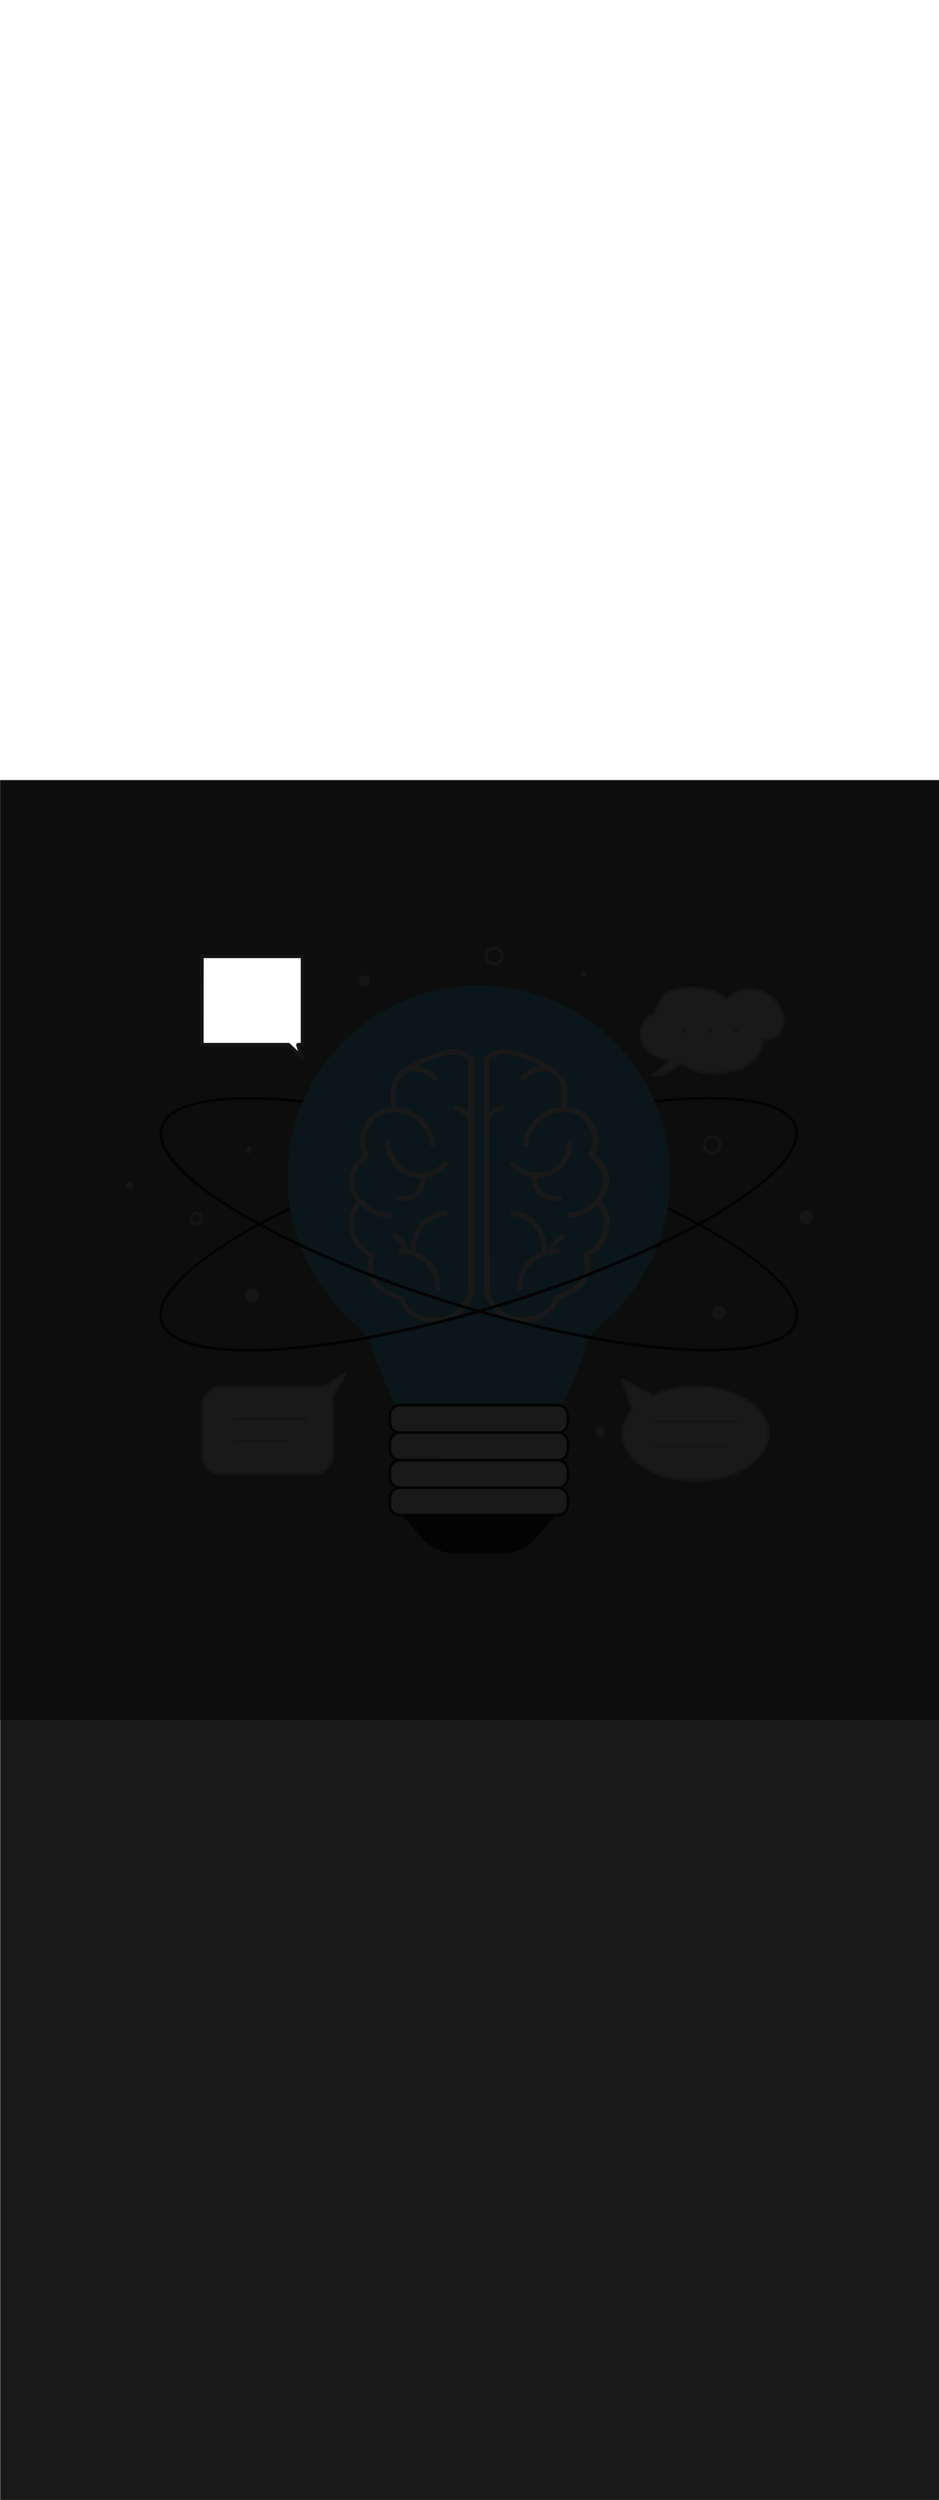 <ns0:svg xmlns:ns0="http://www.w3.org/2000/svg" version="1.1" id="Layer_1" x="0px" y="0px" viewBox="0 0 500 500" style="width: 188px;" xml:space="preserve" data-imageid="brainstorming-31" imageName="Brainstorming" class="illustrations_image"><ns0:rect x="0" y="0" width="500" height="500" fill="#808080" stroke="none"/><ns0:defs><ns0:mask id="spotlight-mask"><ns0:rect x="0" y="0" width="100%" height="100%" fill="white" opacity="0.9" /><ns0:style type="text/css" fill="black" /><ns0:style type="text/css" style="" fill="black" /><ns0:path class="st1_brainstorming-31" d="M 161.299 148.41 L 161.328 148.417 L 161.376 148.432 L 161.405 148.445 L 161.4 148.406 L 161.4 148.4 L 161.351 148.402 L 161.302 148.41 L 161.299 148.41 Z M 108.404 138.443 L 108.403 138.907 L 108.402 139.372 L 108.401 139.8 L 153.5 139.8 L 153.503 139.8 L 153.509 139.8 L 153.514 139.8 L 153.52 139.8 L 153.525 139.8 L 153.531 139.8 L 153.536 139.801 L 153.542 139.801 L 153.547 139.801 L 153.553 139.801 L 153.558 139.802 L 153.564 139.802 L 153.569 139.802 L 153.575 139.803 L 153.58 139.803 L 153.586 139.803 L 153.591 139.804 L 153.597 139.804 L 153.602 139.805 L 153.608 139.805 L 153.613 139.806 L 153.618 139.807 L 153.624 139.807 L 153.629 139.808 L 153.635 139.809 L 153.64 139.809 L 153.645 139.81 L 153.651 139.811 L 153.656 139.812 L 153.661 139.812 L 153.667 139.813 L 153.672 139.814 L 153.677 139.815 L 153.683 139.816 L 153.688 139.817 L 153.693 139.818 L 153.698 139.819 L 153.703 139.82 L 153.709 139.821 L 153.714 139.822 L 153.719 139.823 L 153.724 139.824 L 153.729 139.826 L 153.734 139.827 L 153.739 139.828 L 153.744 139.829 L 153.749 139.83 L 153.754 139.832 L 153.759 139.833 L 153.764 139.834 L 153.769 139.836 L 153.774 139.837 L 153.779 139.838 L 153.784 139.84 L 153.789 139.841 L 153.794 139.843 L 153.798 139.844 L 153.803 139.846 L 153.808 139.847 L 153.813 139.849 L 153.817 139.85 L 153.822 139.852 L 153.826 139.853 L 153.831 139.855 L 153.835 139.856 L 153.84 139.858 L 153.844 139.86 L 153.849 139.861 L 153.853 139.863 L 153.858 139.864 L 153.862 139.866 L 153.867 139.868 L 153.871 139.869 L 153.875 139.871 L 153.879 139.873 L 153.884 139.875 L 153.887 139.876 L 153.892 139.878 L 153.896 139.879 L 153.9 139.881 L 153.904 139.883 L 153.908 139.885 L 153.912 139.886 L 153.916 139.888 L 153.92 139.89 L 153.924 139.892 L 153.927 139.893 L 153.932 139.895 L 153.935 139.897 L 153.94 139.899 L 153.943 139.9 L 153.947 139.902 L 153.95 139.904 L 153.954 139.906 L 153.957 139.907 L 153.962 139.909 L 153.964 139.911 L 153.969 139.913 L 153.971 139.914 L 153.976 139.916 L 153.978 139.918 L 153.983 139.92 L 153.985 139.921 L 153.99 139.923 L 153.992 139.924 L 153.996 139.927 L 153.998 139.928 L 154.003 139.93 L 154.005 139.931 L 154.009 139.934 L 154.011 139.935 L 154.016 139.937 L 154.017 139.938 L 154.022 139.94 L 154.023 139.941 L 154.028 139.944 L 154.029 139.945 L 154.034 139.947 L 154.035 139.948 L 154.04 139.95 L 154.041 139.951 L 154.046 139.954 L 154.047 139.954 L 154.052 139.957 L 154.053 139.957 L 154.057 139.96 L 154.058 139.961 L 154.063 139.963 L 154.064 139.964 L 154.068 139.966 L 154.069 139.967 L 154.074 139.969 L 154.074 139.97 L 154.079 139.972 L 154.08 139.973 L 154.084 139.975 L 154.089 139.978 L 154.095 139.981 L 154.1 139.984 L 154.105 139.987 L 154.109 139.99 L 154.114 139.993 L 154.119 139.996 L 154.124 139.998 L 154.128 140.001 L 154.133 140.004 L 154.138 140.006 L 154.142 140.009 L 154.147 140.011 L 154.151 140.014 L 154.155 140.016 L 154.16 140.019 L 154.164 140.021 L 154.168 140.024 L 154.173 140.026 L 154.177 140.028 L 154.181 140.031 L 154.186 140.033 L 154.19 140.035 L 154.194 140.037 L 154.198 140.04 L 154.202 140.042 L 154.207 140.044 L 154.211 140.046 L 154.215 140.048 L 154.219 140.051 L 154.225 140.053 L 154.224 140.053 L 154.264 140.075 L 154.303 140.103 L 154.34 140.134 L 154.513 140.294 L 154.571 140.348 L 154.859 140.616 L 154.916 140.669 L 155.204 140.937 L 155.262 140.99 L 155.55 141.258 L 155.607 141.312 L 155.895 141.579 L 155.953 141.633 L 156.01 141.686 L 156.068 141.74 L 156.298 141.954 L 156.356 142.008 L 156.644 142.275 L 156.701 142.329 L 156.989 142.596 L 157.047 142.65 L 157.162 142.757 L 157.219 142.811 L 157.334 142.918 L 157.392 142.971 L 157.68 143.239 L 157.737 143.292 L 158.083 143.614 L 158.14 143.667 L 158.313 143.828 L 158.371 143.881 L 158.428 143.935 L 158.486 143.988 L 158.626 144.118 L 158.619 144.096 L 158.603 144.05 L 158.588 144.003 L 158.573 143.957 L 158.558 143.911 L 158.543 143.864 L 158.528 143.818 L 158.513 143.771 L 158.497 143.725 L 158.482 143.678 L 158.467 143.632 L 158.452 143.585 L 158.437 143.539 L 158.422 143.492 L 158.406 143.446 L 158.391 143.399 L 158.376 143.353 L 158.361 143.307 L 158.346 143.26 L 158.331 143.214 L 158.316 143.167 L 158.3 143.121 L 158.285 143.074 L 158.27 143.028 L 158.255 142.981 L 158.24 142.935 L 158.209 142.842 L 158.194 142.795 L 158.179 142.749 L 158.164 142.702 L 158.149 142.656 L 158.134 142.61 L 158.119 142.563 L 158.103 142.517 L 158.088 142.47 L 158.073 142.424 L 158.058 142.377 L 158.043 142.331 L 158.028 142.284 L 158.013 142.238 L 157.997 142.191 L 157.982 142.145 L 157.967 142.098 L 157.952 142.052 L 157.937 142.006 L 157.922 141.959 L 157.906 141.913 L 157.891 141.866 L 157.876 141.82 L 157.861 141.773 L 157.846 141.727 L 157.831 141.68 L 157.816 141.634 L 157.8 141.587 L 157.785 141.541 L 157.77 141.494 L 157.755 141.448 L 157.74 141.401 L 157.734 141.383 L 157.732 141.38 L 157.73 141.373 L 157.726 141.366 L 157.724 141.36 L 157.721 141.352 L 157.718 141.346 L 157.716 141.338 L 157.713 141.332 L 157.71 141.325 L 157.708 141.318 L 157.706 141.311 L 157.704 141.305 L 157.701 141.297 L 157.699 141.291 L 157.697 141.283 L 157.695 141.277 L 157.692 141.269 L 157.691 141.263 L 157.689 141.255 L 157.687 141.249 L 157.685 141.241 L 157.683 141.235 L 157.682 141.227 L 157.68 141.22 L 157.678 141.213 L 157.677 141.206 L 157.676 141.198 L 157.674 141.192 L 157.673 141.184 L 157.672 141.178 L 157.67 141.17 L 157.669 141.164 L 157.668 141.157 L 157.667 141.15 L 157.666 141.143 L 157.666 141.137 L 157.665 141.129 L 157.664 141.123 L 157.663 141.115 L 157.663 141.109 L 157.662 141.101 L 157.661 141.095 L 157.661 141.088 L 157.66 141.082 L 157.66 141.074 L 157.66 141.068 L 157.659 141.061 L 157.659 141.055 L 157.659 141.047 L 157.659 141.041 L 157.659 141.034 L 157.659 141.028 L 157.659 141.021 L 157.659 141.015 L 157.659 141.008 L 157.659 141.002 L 157.659 140.995 L 157.659 140.989 L 157.66 140.982 L 157.66 140.976 L 157.66 140.969 L 157.661 140.963 L 157.661 140.956 L 157.662 140.95 L 157.662 140.944 L 157.663 140.938 L 157.663 140.931 L 157.664 140.925 L 157.664 140.919 L 157.665 140.913 L 157.666 140.907 L 157.667 140.901 L 157.667 140.895 L 157.668 140.889 L 157.669 140.883 L 157.67 140.877 L 157.671 140.871 L 157.672 140.865 L 157.673 140.86 L 157.674 140.854 L 157.675 140.848 L 157.676 140.842 L 157.677 140.837 L 157.678 140.831 L 157.679 140.825 L 157.681 140.819 L 157.682 140.814 L 157.683 140.808 L 157.684 140.803 L 157.685 140.797 L 157.687 140.793 L 157.688 140.786 L 157.689 140.782 L 157.691 140.776 L 157.692 140.771 L 157.693 140.765 L 157.695 140.761 L 157.696 140.755 L 157.697 140.75 L 157.699 140.744 L 157.7 140.74 L 157.702 140.734 L 157.703 140.73 L 157.705 140.724 L 157.706 140.72 L 157.708 140.714 L 157.709 140.71 L 157.711 140.704 L 157.712 140.7 L 157.714 140.694 L 157.716 140.691 L 157.718 140.685 L 157.719 140.681 L 157.721 140.675 L 157.722 140.672 L 157.724 140.666 L 157.725 140.662 L 157.727 140.656 L 157.728 140.653 L 157.731 140.647 L 157.732 140.644 L 157.734 140.638 L 157.735 140.635 L 157.737 140.629 L 157.739 140.626 L 157.741 140.62 L 157.742 140.617 L 157.744 140.611 L 157.745 140.609 L 157.748 140.603 L 157.749 140.6 L 157.751 140.594 L 157.752 140.592 L 157.755 140.586 L 157.756 140.583 L 157.758 140.577 L 157.759 140.575 L 157.762 140.569 L 157.763 140.567 L 157.765 140.561 L 157.766 140.559 L 157.769 140.553 L 157.77 140.551 L 157.772 140.545 L 157.773 140.543 L 157.776 140.537 L 157.777 140.535 L 157.779 140.529 L 157.78 140.527 L 157.783 140.521 L 157.784 140.519 L 157.786 140.513 L 157.787 140.512 L 157.79 140.506 L 157.79 140.504 L 157.793 140.498 L 157.794 140.497 L 157.797 140.491 L 157.797 140.49 L 157.8 140.483 L 157.801 140.482 L 157.804 140.476 L 157.804 140.475 L 157.807 140.469 L 157.808 140.468 L 157.811 140.462 L 157.811 140.461 L 157.814 140.455 L 157.814 140.454 L 157.817 140.448 L 157.818 140.447 L 157.821 140.441 L 157.821 140.44 L 157.824 140.434 L 157.824 140.434 L 157.827 140.428 L 157.828 140.427 L 157.831 140.421 L 157.831 140.42 L 157.834 140.414 L 157.837 140.408 L 157.84 140.401 L 157.843 140.395 L 157.847 140.389 L 157.85 140.383 L 157.853 140.376 L 157.854 140.374 L 157.857 140.368 L 157.86 140.362 L 157.863 140.356 L 157.866 140.351 L 157.869 140.345 L 157.872 140.339 L 157.875 140.334 L 157.878 140.328 L 157.882 140.322 L 157.885 140.317 L 157.888 140.311 L 157.892 140.306 L 157.895 140.3 L 157.898 140.295 L 157.902 140.289 L 157.905 140.284 L 157.909 140.278 L 157.912 140.273 L 157.916 140.267 L 157.92 140.262 L 157.923 140.256 L 157.927 140.251 L 157.931 140.246 L 157.934 140.24 L 157.938 140.235 L 157.942 140.23 L 157.946 140.225 L 157.95 140.219 L 157.954 140.214 L 157.958 140.209 L 157.962 140.204 L 157.966 140.199 L 157.97 140.193 L 157.974 140.188 L 157.978 140.183 L 157.982 140.178 L 157.987 140.173 L 157.991 140.168 L 157.995 140.163 L 158 140.158 L 158.004 140.153 L 158.008 140.148 L 158.013 140.144 L 158.017 140.139 L 158.022 140.134 L 158.026 140.129 L 158.031 140.125 L 158.036 140.12 L 158.04 140.115 L 158.045 140.111 L 158.05 140.106 L 158.054 140.101 L 158.059 140.097 L 158.064 140.092 L 158.069 140.088 L 158.074 140.083 L 158.078 140.079 L 158.083 140.075 L 158.088 140.07 L 158.093 140.066 L 158.098 140.062 L 158.103 140.057 L 158.108 140.053 L 158.113 140.049 L 158.118 140.045 L 158.124 140.041 L 158.129 140.037 L 158.134 140.033 L 158.139 140.029 L 158.144 140.025 L 158.15 140.021 L 158.155 140.017 L 158.16 140.013 L 158.165 140.009 L 158.171 140.006 L 158.176 140.002 L 158.181 139.998 L 158.187 139.995 L 158.192 139.991 L 158.198 139.987 L 158.203 139.984 L 158.209 139.98 L 158.214 139.977 L 158.22 139.973 L 158.225 139.97 L 158.231 139.967 L 158.236 139.963 L 158.242 139.96 L 158.248 139.957 L 158.253 139.954 L 158.259 139.95 L 158.264 139.947 L 158.27 139.944 L 158.276 139.941 L 158.282 139.938 L 158.287 139.935 L 158.293 139.932 L 158.298 139.929 L 158.304 139.926 L 158.31 139.924 L 158.316 139.921 L 158.321 139.918 L 158.328 139.915 L 158.333 139.913 L 158.339 139.91 L 158.345 139.907 L 158.351 139.905 L 158.356 139.902 L 158.363 139.9 L 158.368 139.897 L 158.374 139.895 L 158.38 139.893 L 158.386 139.89 L 158.391 139.888 L 158.398 139.885 L 158.403 139.883 L 158.41 139.881 L 158.415 139.879 L 158.422 139.876 L 158.427 139.875 L 158.434 139.872 L 158.439 139.871 L 158.446 139.868 L 158.451 139.867 L 158.457 139.864 L 158.463 139.863 L 158.469 139.86 L 158.474 139.859 L 158.481 139.857 L 158.486 139.855 L 158.493 139.853 L 158.498 139.852 L 158.506 139.85 L 158.51 139.849 L 158.518 139.847 L 158.522 139.845 L 158.53 139.843 L 158.535 139.842 L 158.542 139.84 L 158.547 139.839 L 158.554 139.838 L 158.559 139.836 L 158.566 139.835 L 158.571 139.834 L 158.578 139.832 L 158.583 139.831 L 158.59 139.83 L 158.595 139.829 L 158.603 139.827 L 158.607 139.826 L 158.615 139.825 L 158.619 139.824 L 158.627 139.823 L 158.631 139.822 L 158.639 139.821 L 158.644 139.82 L 158.651 139.819 L 158.656 139.818 L 158.664 139.817 L 158.668 139.816 L 158.676 139.815 L 158.68 139.814 L 158.688 139.813 L 158.692 139.813 L 158.7 139.812 L 158.705 139.811 L 158.713 139.81 L 158.717 139.81 L 158.725 139.809 L 158.729 139.808 L 158.737 139.808 L 158.741 139.807 L 158.75 139.807 L 158.753 139.806 L 158.762 139.805 L 158.766 139.805 L 158.774 139.805 L 158.778 139.804 L 158.787 139.804 L 158.79 139.803 L 158.799 139.803 L 158.803 139.803 L 158.811 139.802 L 158.815 139.802 L 158.824 139.802 L 158.827 139.801 L 158.836 139.801 L 158.84 139.801 L 158.849 139.801 L 158.852 139.801 L 158.861 139.8 L 158.864 139.8 L 158.873 139.8 L 158.877 139.8 L 158.886 139.8 L 158.889 139.8 L 158.898 139.8 L 158.9 139.8 L 158.917 139.8 L 160.1 139.8 L 160.1 94.8 L 108.499 94.8 L 108.498 95.23 L 108.496 96.16 L 108.495 96.624 L 108.494 97.089 L 108.493 97.554 L 108.491 98.483 L 108.49 98.948 L 108.488 99.877 L 108.487 100.341 L 108.486 100.806 L 108.485 101.271 L 108.483 102.2 L 108.482 102.665 L 108.481 103.129 L 108.48 103.594 L 108.479 104.059 L 108.478 104.523 L 108.477 104.988 L 108.475 105.917 L 108.474 106.382 L 108.472 107.311 L 108.471 107.776 L 108.47 108.24 L 108.469 108.705 L 108.468 109.17 L 108.467 109.634 L 108.466 110.099 L 108.465 110.564 L 108.464 111.028 L 108.463 111.493 L 108.462 111.958 L 108.461 112.422 L 108.459 113.352 L 108.458 113.816 L 108.456 114.746 L 108.455 115.21 L 108.454 115.675 L 108.453 116.139 L 108.452 116.604 L 108.451 117.069 L 108.449 117.533 L 108.447 118.463 L 108.446 118.927 L 108.445 119.392 L 108.444 119.857 L 108.442 120.786 L 108.441 121.251 L 108.44 121.715 L 108.439 122.18 L 108.438 122.645 L 108.437 123.109 L 108.436 123.574 L 108.434 124.503 L 108.433 124.968 L 108.431 125.897 L 108.43 126.362 L 108.429 126.826 L 108.428 127.291 L 108.426 128.22 L 108.425 128.685 L 108.424 129.15 L 108.423 129.614 L 108.422 130.079 L 108.421 130.544 L 108.42 131.008 L 108.419 131.473 L 108.418 131.937 L 108.417 132.402 L 108.416 132.867 L 108.415 133.331 L 108.414 133.796 L 108.413 134.261 L 108.412 134.725 L 108.411 135.19 L 108.41 135.655 L 108.409 136.119 L 108.407 137.049 L 108.406 137.513 L 108.405 137.978 L 108.404 138.443 Z" id="element_321" fill="black" /><ns0:path class="st1_brainstorming-31" d="M 161.299 148.41 L 161.328 148.417 L 161.376 148.432 L 161.405 148.445 L 161.4 148.406 L 161.4 148.4 L 161.351 148.402 L 161.302 148.41 L 161.299 148.41 Z M 108.404 138.443 L 108.403 138.907 L 108.402 139.372 L 108.401 139.8 L 153.5 139.8 L 153.503 139.8 L 153.509 139.8 L 153.514 139.8 L 153.52 139.8 L 153.525 139.8 L 153.531 139.8 L 153.536 139.801 L 153.542 139.801 L 153.547 139.801 L 153.553 139.801 L 153.558 139.802 L 153.564 139.802 L 153.569 139.802 L 153.575 139.803 L 153.58 139.803 L 153.586 139.803 L 153.591 139.804 L 153.597 139.804 L 153.602 139.805 L 153.608 139.805 L 153.613 139.806 L 153.618 139.807 L 153.624 139.807 L 153.629 139.808 L 153.635 139.809 L 153.64 139.809 L 153.645 139.81 L 153.651 139.811 L 153.656 139.812 L 153.661 139.812 L 153.667 139.813 L 153.672 139.814 L 153.677 139.815 L 153.683 139.816 L 153.688 139.817 L 153.693 139.818 L 153.698 139.819 L 153.703 139.82 L 153.709 139.821 L 153.714 139.822 L 153.719 139.823 L 153.724 139.824 L 153.729 139.826 L 153.734 139.827 L 153.739 139.828 L 153.744 139.829 L 153.749 139.83 L 153.754 139.832 L 153.759 139.833 L 153.764 139.834 L 153.769 139.836 L 153.774 139.837 L 153.779 139.838 L 153.784 139.84 L 153.789 139.841 L 153.794 139.843 L 153.798 139.844 L 153.803 139.846 L 153.808 139.847 L 153.813 139.849 L 153.817 139.85 L 153.822 139.852 L 153.826 139.853 L 153.831 139.855 L 153.835 139.856 L 153.84 139.858 L 153.844 139.86 L 153.849 139.861 L 153.853 139.863 L 153.858 139.864 L 153.862 139.866 L 153.867 139.868 L 153.871 139.869 L 153.875 139.871 L 153.879 139.873 L 153.884 139.875 L 153.887 139.876 L 153.892 139.878 L 153.896 139.879 L 153.9 139.881 L 153.904 139.883 L 153.908 139.885 L 153.912 139.886 L 153.916 139.888 L 153.92 139.89 L 153.924 139.892 L 153.927 139.893 L 153.932 139.895 L 153.935 139.897 L 153.94 139.899 L 153.943 139.9 L 153.947 139.902 L 153.95 139.904 L 153.954 139.906 L 153.957 139.907 L 153.962 139.909 L 153.964 139.911 L 153.969 139.913 L 153.971 139.914 L 153.976 139.916 L 153.978 139.918 L 153.983 139.92 L 153.985 139.921 L 153.99 139.923 L 153.992 139.924 L 153.996 139.927 L 153.998 139.928 L 154.003 139.93 L 154.005 139.931 L 154.009 139.934 L 154.011 139.935 L 154.016 139.937 L 154.017 139.938 L 154.022 139.94 L 154.023 139.941 L 154.028 139.944 L 154.029 139.945 L 154.034 139.947 L 154.035 139.948 L 154.04 139.95 L 154.041 139.951 L 154.046 139.954 L 154.047 139.954 L 154.052 139.957 L 154.053 139.957 L 154.057 139.96 L 154.058 139.961 L 154.063 139.963 L 154.064 139.964 L 154.068 139.966 L 154.069 139.967 L 154.074 139.969 L 154.074 139.97 L 154.079 139.972 L 154.08 139.973 L 154.084 139.975 L 154.089 139.978 L 154.095 139.981 L 154.1 139.984 L 154.105 139.987 L 154.109 139.99 L 154.114 139.993 L 154.119 139.996 L 154.124 139.998 L 154.128 140.001 L 154.133 140.004 L 154.138 140.006 L 154.142 140.009 L 154.147 140.011 L 154.151 140.014 L 154.155 140.016 L 154.16 140.019 L 154.164 140.021 L 154.168 140.024 L 154.173 140.026 L 154.177 140.028 L 154.181 140.031 L 154.186 140.033 L 154.19 140.035 L 154.194 140.037 L 154.198 140.04 L 154.202 140.042 L 154.207 140.044 L 154.211 140.046 L 154.215 140.048 L 154.219 140.051 L 154.225 140.053 L 154.224 140.053 L 154.264 140.075 L 154.303 140.103 L 154.34 140.134 L 154.513 140.294 L 154.571 140.348 L 154.859 140.616 L 154.916 140.669 L 155.204 140.937 L 155.262 140.99 L 155.55 141.258 L 155.607 141.312 L 155.895 141.579 L 155.953 141.633 L 156.01 141.686 L 156.068 141.74 L 156.298 141.954 L 156.356 142.008 L 156.644 142.275 L 156.701 142.329 L 156.989 142.596 L 157.047 142.65 L 157.162 142.757 L 157.219 142.811 L 157.334 142.918 L 157.392 142.971 L 157.68 143.239 L 157.737 143.292 L 158.083 143.614 L 158.14 143.667 L 158.313 143.828 L 158.371 143.881 L 158.428 143.935 L 158.486 143.988 L 158.626 144.118 L 158.619 144.096 L 158.603 144.05 L 158.588 144.003 L 158.573 143.957 L 158.558 143.911 L 158.543 143.864 L 158.528 143.818 L 158.513 143.771 L 158.497 143.725 L 158.482 143.678 L 158.467 143.632 L 158.452 143.585 L 158.437 143.539 L 158.422 143.492 L 158.406 143.446 L 158.391 143.399 L 158.376 143.353 L 158.361 143.307 L 158.346 143.26 L 158.331 143.214 L 158.316 143.167 L 158.3 143.121 L 158.285 143.074 L 158.27 143.028 L 158.255 142.981 L 158.24 142.935 L 158.209 142.842 L 158.194 142.795 L 158.179 142.749 L 158.164 142.702 L 158.149 142.656 L 158.134 142.61 L 158.119 142.563 L 158.103 142.517 L 158.088 142.47 L 158.073 142.424 L 158.058 142.377 L 158.043 142.331 L 158.028 142.284 L 158.013 142.238 L 157.997 142.191 L 157.982 142.145 L 157.967 142.098 L 157.952 142.052 L 157.937 142.006 L 157.922 141.959 L 157.906 141.913 L 157.891 141.866 L 157.876 141.82 L 157.861 141.773 L 157.846 141.727 L 157.831 141.68 L 157.816 141.634 L 157.8 141.587 L 157.785 141.541 L 157.77 141.494 L 157.755 141.448 L 157.74 141.401 L 157.734 141.383 L 157.732 141.38 L 157.73 141.373 L 157.726 141.366 L 157.724 141.36 L 157.721 141.352 L 157.718 141.346 L 157.716 141.338 L 157.713 141.332 L 157.71 141.325 L 157.708 141.318 L 157.706 141.311 L 157.704 141.305 L 157.701 141.297 L 157.699 141.291 L 157.697 141.283 L 157.695 141.277 L 157.692 141.269 L 157.691 141.263 L 157.689 141.255 L 157.687 141.249 L 157.685 141.241 L 157.683 141.235 L 157.682 141.227 L 157.68 141.22 L 157.678 141.213 L 157.677 141.206 L 157.676 141.198 L 157.674 141.192 L 157.673 141.184 L 157.672 141.178 L 157.67 141.17 L 157.669 141.164 L 157.668 141.157 L 157.667 141.15 L 157.666 141.143 L 157.666 141.137 L 157.665 141.129 L 157.664 141.123 L 157.663 141.115 L 157.663 141.109 L 157.662 141.101 L 157.661 141.095 L 157.661 141.088 L 157.66 141.082 L 157.66 141.074 L 157.66 141.068 L 157.659 141.061 L 157.659 141.055 L 157.659 141.047 L 157.659 141.041 L 157.659 141.034 L 157.659 141.028 L 157.659 141.021 L 157.659 141.015 L 157.659 141.008 L 157.659 141.002 L 157.659 140.995 L 157.659 140.989 L 157.66 140.982 L 157.66 140.976 L 157.66 140.969 L 157.661 140.963 L 157.661 140.956 L 157.662 140.95 L 157.662 140.944 L 157.663 140.938 L 157.663 140.931 L 157.664 140.925 L 157.664 140.919 L 157.665 140.913 L 157.666 140.907 L 157.667 140.901 L 157.667 140.895 L 157.668 140.889 L 157.669 140.883 L 157.67 140.877 L 157.671 140.871 L 157.672 140.865 L 157.673 140.86 L 157.674 140.854 L 157.675 140.848 L 157.676 140.842 L 157.677 140.837 L 157.678 140.831 L 157.679 140.825 L 157.681 140.819 L 157.682 140.814 L 157.683 140.808 L 157.684 140.803 L 157.685 140.797 L 157.687 140.793 L 157.688 140.786 L 157.689 140.782 L 157.691 140.776 L 157.692 140.771 L 157.693 140.765 L 157.695 140.761 L 157.696 140.755 L 157.697 140.75 L 157.699 140.744 L 157.7 140.74 L 157.702 140.734 L 157.703 140.73 L 157.705 140.724 L 157.706 140.72 L 157.708 140.714 L 157.709 140.71 L 157.711 140.704 L 157.712 140.7 L 157.714 140.694 L 157.716 140.691 L 157.718 140.685 L 157.719 140.681 L 157.721 140.675 L 157.722 140.672 L 157.724 140.666 L 157.725 140.662 L 157.727 140.656 L 157.728 140.653 L 157.731 140.647 L 157.732 140.644 L 157.734 140.638 L 157.735 140.635 L 157.737 140.629 L 157.739 140.626 L 157.741 140.62 L 157.742 140.617 L 157.744 140.611 L 157.745 140.609 L 157.748 140.603 L 157.749 140.6 L 157.751 140.594 L 157.752 140.592 L 157.755 140.586 L 157.756 140.583 L 157.758 140.577 L 157.759 140.575 L 157.762 140.569 L 157.763 140.567 L 157.765 140.561 L 157.766 140.559 L 157.769 140.553 L 157.77 140.551 L 157.772 140.545 L 157.773 140.543 L 157.776 140.537 L 157.777 140.535 L 157.779 140.529 L 157.78 140.527 L 157.783 140.521 L 157.784 140.519 L 157.786 140.513 L 157.787 140.512 L 157.79 140.506 L 157.79 140.504 L 157.793 140.498 L 157.794 140.497 L 157.797 140.491 L 157.797 140.49 L 157.8 140.483 L 157.801 140.482 L 157.804 140.476 L 157.804 140.475 L 157.807 140.469 L 157.808 140.468 L 157.811 140.462 L 157.811 140.461 L 157.814 140.455 L 157.814 140.454 L 157.817 140.448 L 157.818 140.447 L 157.821 140.441 L 157.821 140.44 L 157.824 140.434 L 157.824 140.434 L 157.827 140.428 L 157.828 140.427 L 157.831 140.421 L 157.831 140.42 L 157.834 140.414 L 157.837 140.408 L 157.84 140.401 L 157.843 140.395 L 157.847 140.389 L 157.85 140.383 L 157.853 140.376 L 157.854 140.374 L 157.857 140.368 L 157.86 140.362 L 157.863 140.356 L 157.866 140.351 L 157.869 140.345 L 157.872 140.339 L 157.875 140.334 L 157.878 140.328 L 157.882 140.322 L 157.885 140.317 L 157.888 140.311 L 157.892 140.306 L 157.895 140.3 L 157.898 140.295 L 157.902 140.289 L 157.905 140.284 L 157.909 140.278 L 157.912 140.273 L 157.916 140.267 L 157.92 140.262 L 157.923 140.256 L 157.927 140.251 L 157.931 140.246 L 157.934 140.24 L 157.938 140.235 L 157.942 140.23 L 157.946 140.225 L 157.95 140.219 L 157.954 140.214 L 157.958 140.209 L 157.962 140.204 L 157.966 140.199 L 157.97 140.193 L 157.974 140.188 L 157.978 140.183 L 157.982 140.178 L 157.987 140.173 L 157.991 140.168 L 157.995 140.163 L 158 140.158 L 158.004 140.153 L 158.008 140.148 L 158.013 140.144 L 158.017 140.139 L 158.022 140.134 L 158.026 140.129 L 158.031 140.125 L 158.036 140.12 L 158.04 140.115 L 158.045 140.111 L 158.05 140.106 L 158.054 140.101 L 158.059 140.097 L 158.064 140.092 L 158.069 140.088 L 158.074 140.083 L 158.078 140.079 L 158.083 140.075 L 158.088 140.07 L 158.093 140.066 L 158.098 140.062 L 158.103 140.057 L 158.108 140.053 L 158.113 140.049 L 158.118 140.045 L 158.124 140.041 L 158.129 140.037 L 158.134 140.033 L 158.139 140.029 L 158.144 140.025 L 158.15 140.021 L 158.155 140.017 L 158.16 140.013 L 158.165 140.009 L 158.171 140.006 L 158.176 140.002 L 158.181 139.998 L 158.187 139.995 L 158.192 139.991 L 158.198 139.987 L 158.203 139.984 L 158.209 139.98 L 158.214 139.977 L 158.22 139.973 L 158.225 139.97 L 158.231 139.967 L 158.236 139.963 L 158.242 139.96 L 158.248 139.957 L 158.253 139.954 L 158.259 139.95 L 158.264 139.947 L 158.27 139.944 L 158.276 139.941 L 158.282 139.938 L 158.287 139.935 L 158.293 139.932 L 158.298 139.929 L 158.304 139.926 L 158.31 139.924 L 158.316 139.921 L 158.321 139.918 L 158.328 139.915 L 158.333 139.913 L 158.339 139.91 L 158.345 139.907 L 158.351 139.905 L 158.356 139.902 L 158.363 139.9 L 158.368 139.897 L 158.374 139.895 L 158.38 139.893 L 158.386 139.89 L 158.391 139.888 L 158.398 139.885 L 158.403 139.883 L 158.41 139.881 L 158.415 139.879 L 158.422 139.876 L 158.427 139.875 L 158.434 139.872 L 158.439 139.871 L 158.446 139.868 L 158.451 139.867 L 158.457 139.864 L 158.463 139.863 L 158.469 139.86 L 158.474 139.859 L 158.481 139.857 L 158.486 139.855 L 158.493 139.853 L 158.498 139.852 L 158.506 139.85 L 158.51 139.849 L 158.518 139.847 L 158.522 139.845 L 158.53 139.843 L 158.535 139.842 L 158.542 139.84 L 158.547 139.839 L 158.554 139.838 L 158.559 139.836 L 158.566 139.835 L 158.571 139.834 L 158.578 139.832 L 158.583 139.831 L 158.59 139.83 L 158.595 139.829 L 158.603 139.827 L 158.607 139.826 L 158.615 139.825 L 158.619 139.824 L 158.627 139.823 L 158.631 139.822 L 158.639 139.821 L 158.644 139.82 L 158.651 139.819 L 158.656 139.818 L 158.664 139.817 L 158.668 139.816 L 158.676 139.815 L 158.68 139.814 L 158.688 139.813 L 158.692 139.813 L 158.7 139.812 L 158.705 139.811 L 158.713 139.81 L 158.717 139.81 L 158.725 139.809 L 158.729 139.808 L 158.737 139.808 L 158.741 139.807 L 158.75 139.807 L 158.753 139.806 L 158.762 139.805 L 158.766 139.805 L 158.774 139.805 L 158.778 139.804 L 158.787 139.804 L 158.79 139.803 L 158.799 139.803 L 158.803 139.803 L 158.811 139.802 L 158.815 139.802 L 158.824 139.802 L 158.827 139.801 L 158.836 139.801 L 158.84 139.801 L 158.849 139.801 L 158.852 139.801 L 158.861 139.8 L 158.864 139.8 L 158.873 139.8 L 158.877 139.8 L 158.886 139.8 L 158.889 139.8 L 158.898 139.8 L 158.9 139.8 L 158.917 139.8 L 160.1 139.8 L 160.1 94.8 L 108.499 94.8 L 108.498 95.23 L 108.496 96.16 L 108.495 96.624 L 108.494 97.089 L 108.493 97.554 L 108.491 98.483 L 108.49 98.948 L 108.488 99.877 L 108.487 100.341 L 108.486 100.806 L 108.485 101.271 L 108.483 102.2 L 108.482 102.665 L 108.481 103.129 L 108.48 103.594 L 108.479 104.059 L 108.478 104.523 L 108.477 104.988 L 108.475 105.917 L 108.474 106.382 L 108.472 107.311 L 108.471 107.776 L 108.47 108.24 L 108.469 108.705 L 108.468 109.17 L 108.467 109.634 L 108.466 110.099 L 108.465 110.564 L 108.464 111.028 L 108.463 111.493 L 108.462 111.958 L 108.461 112.422 L 108.459 113.352 L 108.458 113.816 L 108.456 114.746 L 108.455 115.21 L 108.454 115.675 L 108.453 116.139 L 108.452 116.604 L 108.451 117.069 L 108.449 117.533 L 108.447 118.463 L 108.446 118.927 L 108.445 119.392 L 108.444 119.857 L 108.442 120.786 L 108.441 121.251 L 108.44 121.715 L 108.439 122.18 L 108.438 122.645 L 108.437 123.109 L 108.436 123.574 L 108.434 124.503 L 108.433 124.968 L 108.431 125.897 L 108.43 126.362 L 108.429 126.826 L 108.428 127.291 L 108.426 128.22 L 108.425 128.685 L 108.424 129.15 L 108.423 129.614 L 108.422 130.079 L 108.421 130.544 L 108.42 131.008 L 108.419 131.473 L 108.418 131.937 L 108.417 132.402 L 108.416 132.867 L 108.415 133.331 L 108.414 133.796 L 108.413 134.261 L 108.412 134.725 L 108.411 135.19 L 108.41 135.655 L 108.409 136.119 L 108.407 137.049 L 108.406 137.513 L 108.405 137.978 L 108.404 138.443 Z" id="element_321" style="" fill="black" /></ns0:mask></ns0:defs><ns0:style type="text/css">
	.st0_brainstorming-31{fill:#68E1FD;}
	.st1_brainstorming-31{fill:#FFFFFF;}
	.st2_brainstorming-31{fill:#231F20;}
	.st3_brainstorming-31{fill:#D1D3D4;}
</ns0:style>
<ns0:g id="Lamp_brainstorming-31">
	<ns0:path class="st0_brainstorming-31 targetColor" d="M338.8,269.2L338.8,269.2c32-46.3,20.5-109.7-25.8-141.8s-109.7-20.5-141.8,25.8c-24.2,34.9-24.2,81.1,0,116&#10;&#09;&#09;l0,0l0.1,0.1c2.6,3.7,5.4,7.3,8.4,10.7c4.3,5.9,15.8,13.4,17.9,20.3c4.2,14.4,12.7,32.2,12.7,32.2h89.3c0,0,8.5-17.9,12.7-32.2&#10;&#09;&#09;c2-6.9,13.6-14.4,17.9-20.3c3.1-3.4,5.9-6.9,8.5-10.6L338.8,269.2z" style="fill: rgb(104, 225, 253);" />
	<ns0:path class="st1_brainstorming-31" d="M213.1,332.5h83.8c3,0,5.5,2.4,5.5,5.5v3.7c0,3-2.4,5.5-5.5,5.5h-83.8c-3,0-5.5-2.4-5.5-5.5V338&#10;&#09;&#09;C207.6,335,210.1,332.5,213.1,332.5z" />
	<ns0:path class="st2_brainstorming-31" d="M296.9,347.8h-83.8c-3.4,0-6.2-2.8-6.2-6.2l0,0V338c0-3.4,2.8-6.2,6.2-6.2c0,0,0,0,0,0h83.8&#10;&#09;&#09;c3.4,0,6.1,2.8,6.1,6.2v3.7C303,345.1,300.2,347.8,296.9,347.8z M213.1,333.2c-2.6,0-4.8,2.1-4.8,4.8v3.7c0,2.6,2.1,4.8,4.8,4.8&#10;&#09;&#09;h83.8c2.6,0,4.8-2.1,4.8-4.8V338c0-2.6-2.1-4.8-4.8-4.8L213.1,333.2z" />
	<ns0:path class="st1_brainstorming-31" d="M213.1,347.1h83.8c3,0,5.5,2.4,5.5,5.5v3.7c0,3-2.4,5.5-5.5,5.5h-83.8c-3,0-5.5-2.4-5.5-5.5v-3.7&#10;&#09;&#09;C207.6,349.6,210.1,347.1,213.1,347.1z" />
	<ns0:path class="st2_brainstorming-31" d="M296.9,362.5h-83.8c-3.4,0-6.2-2.8-6.2-6.2l0,0v-3.7c0-3.4,2.8-6.2,6.2-6.2c0,0,0,0,0,0h83.8&#10;&#09;&#09;c3.4,0,6.2,2.8,6.2,6.2v3.7C303,359.7,300.3,362.5,296.9,362.5z M213.1,347.8c-2.6,0-4.8,2.1-4.8,4.8v3.7c0,2.6,2.1,4.8,4.8,4.8&#10;&#09;&#09;h83.8c2.6,0,4.8-2.1,4.8-4.8v-3.7c0-2.6-2.1-4.8-4.8-4.8H213.1z" />
	<ns0:path class="st1_brainstorming-31" d="M213.1,361.8h83.8c3,0,5.5,2.4,5.5,5.5v3.7c0,3-2.4,5.5-5.5,5.5h-83.8c-3,0-5.5-2.4-5.5-5.5v-3.7&#10;&#09;&#09;C207.6,364.2,210.1,361.8,213.1,361.8z" />
	<ns0:path class="st2_brainstorming-31" d="M296.9,377.1h-83.8c-3.4,0-6.2-2.7-6.2-6.1c0,0,0,0,0,0v-3.7c0-3.4,2.8-6.2,6.2-6.2c0,0,0,0,0,0h83.8&#10;&#09;&#09;c3.4,0,6.2,2.8,6.2,6.2v3.8C303,374.4,300.2,377.1,296.9,377.1z M213.1,362.5c-2.6,0-4.8,2.1-4.8,4.8v3.8c0,2.6,2.1,4.8,4.8,4.8&#10;&#09;&#09;h83.8c2.6,0,4.8-2.1,4.8-4.8v-3.7c0-2.6-2.1-4.8-4.8-4.8L213.1,362.5z" />
	<ns0:path class="st1_brainstorming-31" d="M213.1,376.4h83.8c3,0,5.5,2.4,5.5,5.5v3.7c0,3-2.4,5.5-5.5,5.5h-83.8c-3,0-5.5-2.4-5.5-5.5v-3.7&#10;&#09;&#09;C207.6,378.9,210.1,376.4,213.1,376.4z" />
	<ns0:path class="st2_brainstorming-31" d="M296.9,391.8h-83.8c-3.4,0-6.2-2.8-6.2-6.2l0,0v-3.7c0-3.4,2.8-6.2,6.2-6.2c0,0,0,0,0,0h83.8&#10;&#09;&#09;c3.4,0,6.2,2.8,6.2,6.2v3.7C303,389,300.3,391.7,296.9,391.8z M213.1,377.1c-2.6,0-4.8,2.1-4.8,4.8v3.7c0,2.6,2.1,4.8,4.8,4.8h83.8&#10;&#09;&#09;c2.6,0,4.8-2.1,4.8-4.8v-3.7c0-2.6-2.1-4.8-4.8-4.8H213.1z" />
	<ns0:path class="st2_brainstorming-31" d="M267.5,410.7h-25.1c-6.4,0-12.4-2.7-16.7-7.5L214.9,391H295l-10.8,12.2C280,408,273.9,410.7,267.5,410.7z" />
	<ns0:path class="st2_brainstorming-31" d="M267.5,411.4h-25.1c-6.6,0-12.8-2.8-17.2-7.7l-10.8-12.2c-0.2-0.2-0.2-0.5-0.1-0.8c0.1-0.3,0.4-0.4,0.6-0.4&#10;&#09;&#09;h80.2c0.3,0,0.5,0.2,0.6,0.4c0.1,0.3,0.1,0.6-0.1,0.8l-10.8,12.2C280.4,408.6,274.1,411.4,267.5,411.4z M216.5,391.8l9.8,11&#10;&#09;&#09;c4.1,4.6,10,7.2,16.2,7.2h25.1c6.2,0,12-2.6,16.1-7.2l9.8-11H216.5z" />
</ns0:g>
<ns0:g id="Brain_icon_brainstorming-31">
	<ns0:path class="st1_brainstorming-31" d="M232.1,288.6c-1.8,0-3.6-0.2-5.4-0.5c-9.8-1.9-13-8.9-13.9-11.4c-4.7-1.4-9-3.8-12.6-7.1&#10;&#09;&#09;c-6-5.1-4.5-13-3.6-16.1c-5.2-2.6-8.9-7.4-10.3-13c-1.7-5.7-0.3-11.9,3.8-16.2c-2.3-2.8-3.7-6.2-4.1-9.8c-1-7.6,4.9-13.3,7.4-15.4&#10;&#09;&#09;c-1.4-2.3-3.5-7.8,0.7-15.7c2.7-5.5,8.3-9.2,14.4-9.5c-0.8-4.3-0.6-8.7,0.5-12.9c2.4-9.4,25.8-18.1,33.1-17.8&#10;&#09;&#09;c3.8,0.2,7.3,1.8,9.9,4.6c0.3,0.3,0.4,0.6,0.4,1v123.4c0,0.1,0,0.2,0,0.3c-0.1,0.7-0.3,1.4-0.5,2&#10;&#09;&#09;C248,283.7,241.1,288.6,232.1,288.6z M209.4,176.7c-5.5,0-10.5,3.1-12.9,8.1c-4.6,8.7-0.4,13.6-0.2,13.8c0.3,0.3,0.4,0.7,0.3,1.1&#10;&#09;&#09;c0,0.4-0.3,0.8-0.6,1c-0.1,0.1-8.4,5.8-7.4,13.6c0.8,6.4,4,9,4.2,9.1c0.6,0.5,0.7,1.4,0.2,2c-0.1,0.1-0.1,0.1-0.2,0.2&#10;&#09;&#09;c-4,3.6-5.6,9.2-4,14.4c2.6,9.2,9.7,11.6,9.8,11.6c0.4,0.1,0.7,0.4,0.8,0.7c0.1,0.4,0.1,0.8,0,1.1c0,0.1-3.5,9.2,2.4,14.3&#10;&#09;&#09;c6.4,5.5,12.1,6.7,12.1,6.7c0.5,0.1,1,0.5,1.1,1.1c0.1,0.3,2.1,8.2,11.9,10.1c10.4,2,18-2.1,21.9-12c0.2-0.4,0.3-0.9,0.4-1.3V149.3&#10;&#09;&#09;c-2-2-4.7-3.1-7.5-3.3c-7-0.3-28.3,8.4-30.2,15.7c-2,7.8-0.1,13.1,0,13.1c0.3,0.7-0.1,1.5-0.8,1.8c-0.2,0.1-0.4,0.1-0.6,0.1&#10;&#09;&#09;C210,176.7,209.7,176.7,209.4,176.7z" />
	<ns0:path class="st1_brainstorming-31" d="M206.2,232.9c-7.9,0-14.9-7.3-15.2-7.6c-0.5-0.6-0.3-1.5,0.3-2c0.5-0.4,1.2-0.4,1.7,0&#10;&#09;&#09;c0.1,0.1,6.9,7.3,13.9,6.7c0.8,0,1.4,0.6,1.5,1.3c0,0.7-0.5,1.4-1.2,1.5C206.8,232.9,206.5,232.9,206.2,232.9z" />
	<ns0:path class="st1_brainstorming-31" d="M223.8,211.8c-1.8,0-3.5-0.2-5.2-0.7c-12.2-3.2-13.4-17.3-13.5-17.9c0-0.8,0.6-1.4,1.3-1.5&#10;&#09;&#09;c0.7,0,1.4,0.5,1.5,1.2c0,0.5,1.2,12.7,11.4,15.4c6.1,1.7,12.6-0.3,16.7-5.1c0.5-0.6,1.4-0.7,2-0.2s0.7,1.4,0.2,2l0,0&#10;&#09;&#09;C234.5,209.3,229.3,211.7,223.8,211.8z" />
	<ns0:path class="st1_brainstorming-31" d="M213.3,224.2h-1.1c-0.8,0-1.4-0.7-1.3-1.5c0-0.8,0.7-1.4,1.5-1.3c3.9,0.2,6.9-0.7,8.8-2.7&#10;&#09;&#09;c3.1-3.2,2.7-8.1,2.7-8.1c-0.1-0.8,0.5-1.4,1.3-1.5s1.4,0.5,1.5,1.3c0,0.2,0.5,6.2-3.4,10.3C220.8,223,217.5,224.2,213.3,224.2z" />
	<ns0:path class="st1_brainstorming-31" d="M230.2,195.2c-0.7,0-1.3-0.5-1.4-1.2c-3-17-17.9-17.4-18.5-17.4c-0.8,0-1.4-0.6-1.4-1.4c0-0.8,0.6-1.4,1.4-1.4&#10;&#09;&#09;c0.2,0,17.8,0.4,21.2,19.7c0.1,0.8-0.4,1.5-1.1,1.6c0,0,0,0,0,0L230.2,195.2z" />
	<ns0:path class="st1_brainstorming-31" d="M233.1,271.9c-0.8,0-1.4-0.6-1.4-1.4c0,0,0,0,0,0c-0.3-18.1-17.7-18.6-18.5-18.6c-0.8,0-1.4-0.7-1.4-1.4&#10;&#09;&#09;c0-0.8,0.6-1.4,1.4-1.4c0,0,0,0,0.1,0c0.2,0,20.9,0.6,21.2,21.4C234.5,271.3,233.9,271.9,233.1,271.9&#10;&#09;&#09;C233.1,271.9,233.1,271.9,233.1,271.9L233.1,271.9z" />
	<ns0:path class="st1_brainstorming-31" d="M220.2,253.3c-0.7,0-1.3-0.5-1.4-1.2c0-0.2-2.3-20.3,18-23c0.8-0.1,1.5,0.4,1.6,1.2c0.1,0.8-0.4,1.5-1.2,1.6&#10;&#09;&#09;c-17.6,2.3-15.7,19.1-15.6,19.8c0.1,0.8-0.4,1.5-1.2,1.6L220.2,253.3z" />
	<ns0:path class="st1_brainstorming-31" d="M250.9,183.2c-0.7,0-1.4-0.6-1.4-1.3c0-0.2-0.4-4.3-7.1-6c-0.7-0.2-1.2-1-1-1.7c0.2-0.7,1-1.2,1.7-1&#10;&#09;&#09;c8.8,2.2,9.2,8.3,9.2,8.6C252.3,182.5,251.7,183.2,250.9,183.2L250.9,183.2z" />
	<ns0:path class="st1_brainstorming-31" d="M231.7,160.2c-0.4,0-0.7-0.2-1-0.5c-6.2-6.9-13.4-4.4-13.7-4.3c-0.7,0.3-1.5-0.1-1.8-0.8s0.1-1.5,0.8-1.8&#10;&#09;&#09;c0.4-0.1,9.2-3.3,16.7,5c0.5,0.6,0.5,1.5-0.1,2c0,0,0,0,0,0C232.4,160.1,232.1,160.2,231.7,160.2z" />
	<ns0:path class="st1_brainstorming-31" d="M216.1,251.9c-0.7,0-1.3-0.6-1.4-1.3c-0.3-2.9-2.2-5.4-4.9-6.6c-0.7-0.3-1.1-1.1-0.8-1.8&#10;&#09;&#09;c0.3-0.7,1.1-1.1,1.8-0.8c0,0,0,0,0,0c3.6,1.6,6.2,5,6.6,8.9c0.1,0.8-0.5,1.4-1.3,1.5L216.1,251.9z" />
	<ns0:path class="st1_brainstorming-31" d="M277.9,288.6c-9.1,0-15.9-4.9-19.6-14.2c-0.2-0.6-0.4-1.3-0.5-2c0-0.1,0-0.2,0-0.3V148.7c0-0.4,0.1-0.7,0.4-1&#10;&#09;&#09;c2.6-2.7,6.1-4.4,9.9-4.6c7.2-0.3,30.6,8.4,33.1,17.8c1.2,4.2,1.3,8.6,0.5,12.9c6.2,0.3,11.7,4,14.4,9.5c4.2,7.9,2.1,13.4,0.7,15.7&#10;&#09;&#09;c2.6,2.1,8.4,7.8,7.4,15.4c-0.3,3.6-1.8,7-4.1,9.8c4.1,4.3,5.5,10.5,3.8,16.2c-1.4,5.6-5.2,10.4-10.3,13c0.9,3.1,2.4,10.9-3.6,16.1&#10;&#09;&#09;c-3.6,3.2-7.9,5.7-12.6,7.1c-0.9,2.5-4.1,9.5-13.9,11.4C281.5,288.4,279.7,288.6,277.9,288.6z M260.5,272c0.1,0.5,0.2,0.9,0.4,1.3&#10;&#09;&#09;c3.9,9.8,11.5,13.9,21.9,12c9.9-1.9,11.9-10,11.9-10.1c0.1-0.5,0.6-1,1.1-1.1c0.1,0,5.8-1.2,12.1-6.7c5.9-5.1,2.4-14.2,2.4-14.2&#10;&#09;&#09;c-0.1-0.4-0.1-0.8,0-1.1c0.2-0.3,0.5-0.6,0.8-0.7c0.3-0.1,7.2-2.5,9.8-11.6c1.6-5.2,0-10.8-4-14.4c-0.6-0.5-0.7-1.4-0.2-2&#10;&#09;&#09;c0.1-0.1,0.2-0.2,0.3-0.3c0.1-0.1,3.3-2.6,4.1-9.1c1-7.8-7.3-13.5-7.4-13.6c-0.3-0.2-0.6-0.6-0.6-1c0-0.4,0.1-0.8,0.4-1.1&#10;&#09;&#09;c0.2-0.2,4.4-5.1-0.2-13.8c-2.5-5.2-7.9-8.3-13.7-8c-0.5,0-1-0.2-1.2-0.6c-0.3-0.4-0.4-0.9-0.2-1.4c0,0,2-5.3,0-13.1&#10;&#09;&#09;c-0.8-3.2-5.8-7.2-13.3-10.7c-6.4-3-13.7-5.1-16.9-5c-2.9,0.2-5.6,1.3-7.6,3.3L260.5,272z" />
	<ns0:path class="st1_brainstorming-31" d="M303.8,232.9c-0.3,0-0.7,0-1,0c-0.8-0.1-1.3-0.8-1.3-1.5c0.1-0.7,0.7-1.3,1.5-1.3c7,0.6,13.8-6.6,13.9-6.7&#10;&#09;&#09;c0.6-0.5,1.5-0.4,2,0.2c0.4,0.5,0.4,1.2,0,1.7C318.7,225.6,311.7,232.9,303.8,232.9z" />
	<ns0:path class="st1_brainstorming-31" d="M286.2,211.8c-5.5-0.1-10.8-2.5-14.4-6.8c-0.5-0.6-0.4-1.5,0.2-2c0.6-0.5,1.5-0.4,2,0.2&#10;&#09;&#09;c4.1,4.8,10.6,6.8,16.7,5.1c10.3-2.7,11.4-14.9,11.4-15.4c0.1-0.8,0.7-1.3,1.5-1.3c0.8,0.1,1.3,0.7,1.3,1.5c0,0,0,0,0,0&#10;&#09;&#09;c0,0.6-1.3,14.6-13.5,17.9C289.7,211.6,288,211.8,286.2,211.8z" />
	<ns0:path class="st1_brainstorming-31" d="M296.6,224.2c-4.2,0-7.5-1.2-9.8-3.6c-3.9-4.1-3.5-10.1-3.4-10.3c0.1-0.8,0.7-1.3,1.5-1.3&#10;&#09;&#09;c0.8,0.1,1.3,0.7,1.3,1.5l0,0c0,0.1-0.4,5,2.7,8.1c1.9,2,4.9,2.9,8.8,2.7c0.8-0.1,1.4,0.5,1.5,1.3c0,0,0,0,0,0.1&#10;&#09;&#09;c0,0.8-0.6,1.4-1.3,1.5L296.6,224.2z" />
	<ns0:path class="st1_brainstorming-31" d="M279.8,195.2h-0.2c-0.8-0.1-1.3-0.9-1.1-1.6c0,0,0,0,0,0c3.4-19.3,21-19.7,21.2-19.7l0,0&#10;&#09;&#09;c0.8,0,1.4,0.6,1.4,1.4c0,0.8-0.6,1.4-1.4,1.4l0,0c-0.6,0-15.5,0.4-18.5,17.4C281,194.7,280.4,195.2,279.8,195.2z" />
	<ns0:path class="st1_brainstorming-31" d="M276.8,271.9L276.8,271.9c-0.8,0-1.4-0.6-1.4-1.4c0,0,0,0,0,0c0.3-20.8,21-21.4,21.2-21.4&#10;&#09;&#09;c0.8,0,1.4,0.6,1.4,1.4c0,0,0,0,0,0c0,0.8-0.6,1.4-1.4,1.4c-0.7,0-18.2,0.6-18.5,18.6C278.2,271.3,277.6,271.9,276.8,271.9&#10;&#09;&#09;C276.8,271.9,276.8,271.9,276.8,271.9z" />
	<ns0:path class="st1_brainstorming-31" d="M289.7,253.3h-0.2c-0.8-0.1-1.3-0.8-1.2-1.6c0.1-0.7,2-17.6-15.6-19.8c-0.8-0.1-1.3-0.8-1.2-1.6&#10;&#09;&#09;s0.8-1.3,1.6-1.2c20.4,2.6,18,22.8,18,23C291,252.8,290.4,253.3,289.7,253.3z" />
	<ns0:path class="st1_brainstorming-31" d="M259.1,183.2L259.1,183.2c-0.8,0-1.4-0.7-1.4-1.5c0-0.3,0.4-6.3,9.2-8.6c0.8-0.2,1.5,0.3,1.7,1&#10;&#09;&#09;c0.2,0.8-0.3,1.5-1,1.7c-6.8,1.7-7.1,6-7.1,6C260.4,182.6,259.8,183.2,259.1,183.2z" />
	<ns0:path class="st1_brainstorming-31" d="M278.2,160.2c-0.8,0-1.4-0.7-1.4-1.4c0-0.3,0.1-0.7,0.4-0.9c7.5-8.4,16.4-5.2,16.7-5c0.7,0.3,1.1,1.1,0.8,1.8&#10;&#09;&#09;s-1.1,1.1-1.8,0.8l0,0c-0.3-0.1-7.5-2.6-13.7,4.3C279,160.1,278.6,160.3,278.2,160.2z" />
	<ns0:path class="st1_brainstorming-31" d="M293.9,251.9h-0.1c-0.8-0.1-1.3-0.7-1.3-1.5c0.4-3.9,3-7.3,6.6-8.9c0.7-0.3,1.5,0,1.8,0.7c0,0,0,0,0,0&#10;&#09;&#09;c0.3,0.7,0,1.5-0.8,1.8c-2.7,1.2-4.5,3.7-4.9,6.6C295.2,251.4,294.6,251.9,293.9,251.9z" />
</ns0:g>
<ns0:g id="Rotating_Lines_brainstorming-31">
	<ns0:path class="st2_brainstorming-31" d="M424.4,184.2c-3.6-11.7-24.7-17.1-59.4-15.3c-5.4,0.3-11,0.7-16.8,1.3c0.2,0.4,0.4,0.9,0.6,1.4&#10;&#09;&#09;c9.6-1,19.2-1.6,28.9-1.6c25.5,0,42.2,4.8,45.2,14.7c4.7,15.3-24.7,39.1-72.4,61.6c-26.8,12.5-54.5,23.1-82.9,31.7&#10;&#09;&#09;c-23.8,7.4-48,13.4-72.5,18c-16.7,3.2-33.5,5.2-50.5,6.3c-33.5,1.7-54.6-3.5-57.9-14.3c-4.6-14.8,22.8-37.5,67.6-59.3&#10;&#09;&#09;c-0.1-0.5-0.2-1-0.2-1.5c-10.3,5-19.7,10.1-28.2,15.3c-29.7,18-44.1,34.3-40.5,46c3.1,10.1,19.6,15.6,46.9,15.6&#10;&#09;&#09;c3.9,0,8.1-0.1,12.5-0.3c17.2-1,34.4-3.2,51.3-6.4c24.3-4.6,48.4-10.5,72-17.9c27.9-8.5,55.2-18.9,81.7-31.1&#10;&#09;&#09;c11.6-5.4,23-11.4,34-18C413.6,212.2,428,195.9,424.4,184.2z" />
	<ns0:path class="st2_brainstorming-31" d="M383.9,242.4c-8.5-5.1-18-10.3-28.2-15.3c-0.1,0.5-0.2,1-0.2,1.5c44.8,21.9,72.2,44.5,67.6,59.3&#10;&#09;&#09;c-3.3,10.8-24.4,16-57.9,14.3c-16.9-1-33.8-3.1-50.5-6.3c-24.5-4.6-48.7-10.5-72.5-17.9c-28.3-8.6-56-19.2-82.9-31.7&#10;&#09;&#09;c-11.1-5.2-21.9-11-32.5-17.3c-28.7-17.3-43.2-33.5-39.9-44.3c3.1-9.9,19.8-14.7,45.2-14.7c9.6,0.1,19.3,0.6,28.9,1.7&#10;&#09;&#09;c0.2-0.5,0.4-0.9,0.6-1.4c-5.8-0.6-11.4-1.1-16.8-1.3c-34.7-1.8-55.8,3.6-59.4,15.3s10.8,28,40.6,46c11,6.6,22.4,12.6,34,18&#10;&#09;&#09;c26.5,12.3,53.8,22.7,81.7,31.1c23.6,7.3,47.7,13.3,72,17.9c16.9,3.2,34.1,5.4,51.3,6.4c4.4,0.2,8.5,0.3,12.5,0.3&#10;&#09;&#09;c27.3,0,43.8-5.5,46.9-15.6C428,276.7,413.6,260.3,383.9,242.4z" />
</ns0:g>
<ns0:g id="Details_brainstorming-31">
	<ns0:path class="st3_brainstorming-31" d="M134.2,270.4c-4.7,0-4.7,7.4,0,7.4S139,270.4,134.2,270.4z" />
	<ns0:path class="st3_brainstorming-31" d="M71,215.7c-0.1-0.2-0.2-0.5-0.4-0.6l-0.8-0.8c-0.1-0.1-0.3-0.2-0.5-0.3c-0.2-0.1-0.4-0.1-0.6-0.1&#10;&#09;&#09;c-0.2,0-0.4,0-0.6,0.1c-0.2,0.1-0.3,0.2-0.5,0.3l-0.2,0.3c-0.1,0.2-0.2,0.5-0.2,0.7v0.4c0.1,0.2,0.2,0.5,0.4,0.6l0.8,0.8&#10;&#09;&#09;c0.1,0.1,0.3,0.2,0.5,0.3c0.2,0.1,0.4,0.1,0.6,0.1c0.2,0,0.4,0,0.6-0.1c0.2-0.1,0.3-0.2,0.5-0.3l0.2-0.3c0.1-0.2,0.2-0.5,0.2-0.7&#10;&#09;&#09;L71,215.7z" />
	<ns0:path class="st3_brainstorming-31" d="M133.9,195.6c-0.1-0.4-0.4-0.7-0.8-0.8c-0.2-0.1-0.4-0.1-0.6-0.1l-0.4,0.1c-0.2,0.1-0.5,0.2-0.6,0.4l-0.2,0.3&#10;&#09;&#09;c-0.1,0.2-0.2,0.5-0.2,0.8v0.8c0,0.2,0,0.4,0.1,0.6c0.1,0.4,0.4,0.6,0.8,0.8c0.2,0.1,0.4,0.1,0.6,0.1l0.4-0.1&#10;&#09;&#09;c0.2-0.1,0.5-0.2,0.6-0.4l0.2-0.3c0.1-0.2,0.2-0.5,0.2-0.8v-0.8C134,196,134,195.8,133.9,195.6z" />
	<ns0:path class="st3_brainstorming-31" d="M382.8,279.5c-4.7,0-4.7,7.4,0,7.4S387.5,279.5,382.8,279.5z" />
	<ns0:path class="st3_brainstorming-31" d="M429.1,228.9c-4.7,0-4.7,7.4,0,7.4S433.9,228.9,429.1,228.9z" />
	<ns0:path class="st3_brainstorming-31" d="M321.8,345.3c-0.2-0.5-0.6-1-1.2-1.2c-0.3-0.1-0.6-0.2-0.9-0.2l-0.6,0.1c-0.4,0.1-0.7,0.3-1,0.6l-0.4,0.5&#10;&#09;&#09;c-0.2,0.3-0.3,0.7-0.3,1.1v0.8c0,0.6,0.3,1.1,0.6,1.6c0.2,0.2,0.4,0.4,0.7,0.5c0.3,0.1,0.6,0.2,0.9,0.2l0.6-0.1&#10;&#09;&#09;c0.4-0.1,0.7-0.3,1-0.6l0.4-0.5c0.2-0.3,0.3-0.7,0.3-1.1v-0.8C322,345.8,321.9,345.5,321.8,345.3z" />
	<ns0:path class="st3_brainstorming-31" d="M379.3,199.2c-2.8,0-5-2.2-5-5s2.2-5,5-5s5,2.2,5,5S382.1,199.2,379.3,199.2z M379.3,190.5&#10;&#09;&#09;c-2,0-3.6,1.6-3.6,3.6s1.6,3.6,3.6,3.6c2,0,3.6-1.6,3.6-3.6S381.3,190.5,379.3,190.5L379.3,190.5z" />
	<ns0:path class="st3_brainstorming-31" d="M263.1,98.6c-2.8,0-5-2.2-5-5s2.2-5,5-5s5,2.2,5,5S265.9,98.6,263.1,98.6z M263.1,90c-2,0-3.6,1.6-3.6,3.6&#10;&#09;&#09;s1.6,3.6,3.6,3.6c2,0,3.6-1.6,3.6-3.6C266.8,91.6,265.1,90,263.1,90L263.1,90z" />
	<ns0:path class="st3_brainstorming-31" d="M104.5,237c-2,0-3.6-1.6-3.6-3.6c0-2,1.6-3.6,3.6-3.6c2,0,3.6,1.6,3.6,3.6c0,0,0,0,0,0&#10;&#09;&#09;C108.1,235.4,106.5,237,104.5,237z M104.5,231.2c-1.2,0-2.2,1-2.2,2.2c0,1.2,1,2.2,2.2,2.2c1.2,0,2.2-1,2.2-2.2c0,0,0,0,0,0&#10;&#09;&#09;C106.7,232.2,105.7,231.2,104.5,231.2C104.5,231.2,104.5,231.2,104.5,231.2L104.5,231.2z" />
	<ns0:path class="st3_brainstorming-31" d="M310.7,101.9c-0.8,0-1.5,0.7-1.5,1.5s0.7,1.5,1.5,1.5s1.5-0.7,1.5-1.5S311.5,101.9,310.7,101.9z" />
	<ns0:path class="st3_brainstorming-31" d="M193.9,103.8c-3.8,0-3.8,5.9,0,5.9S197.7,103.8,193.9,103.8z" />
</ns0:g>
<ns0:g id="Bubbles_brainstorming-31">
	<ns0:path class="st1_brainstorming-31" d="M183.8,316l-13.2,7.6c-1.2-0.4-2.4-0.7-3.6-0.7h-49c-5.7,0-10.3,4.6-10.3,10.3v25.6c0,5.7,4.6,10.3,10.3,10.3&#10;&#09;&#09;c0,0,0,0,0,0h49c5.7,0,10.3-4.6,10.3-10.3v-25.6c0-1.5-0.3-2.9-0.9-4.2L183.8,316z" />
	<ns0:path class="st3_brainstorming-31" d="M167,369.8h-49c-6.1,0-11-4.9-11-11v-25.6c0-6.1,4.9-11,11-11h49c1.2,0,2.4,0.2,3.5,0.6l12.9-7.4&#10;&#09;&#09;c0.3-0.3,0.7-0.3,1,0s0.3,0.7,0,1l-7.3,12.6c0.6,1.3,0.8,2.8,0.8,4.2v25.6C178,364.9,173.1,369.8,167,369.8z M118,323.6&#10;&#09;&#09;c-5.3,0-9.6,4.3-9.6,9.6v25.6c0,5.3,4.3,9.6,9.6,9.6h49c5.3,0,9.6-4.3,9.6-9.6v-25.6c0-1.4-0.3-2.7-0.9-4c-0.1-0.2-0.1-0.4,0-0.6&#10;&#09;&#09;l6.1-10.7l-11,6.3c-0.2,0.1-0.4,0.1-0.6,0c-1.1-0.4-2.2-0.6-3.4-0.6L118,323.6z" />
	<ns0:path class="st1_brainstorming-31" d="M370.3,322.9c-7.8-0.1-15.5,1.5-22.6,4.6l-16.3-8.6l5.4,16.2c-3.4,3.4-5.3,7.9-5.4,12.7&#10;&#09;&#09;c0,13.7,17.4,24.9,38.9,24.9s38.9-11.1,38.9-24.9S391.8,322.9,370.3,322.9z" />
	<ns0:path class="st3_brainstorming-31" d="M370.3,373.3c-21.9,0-39.6-11.5-39.6-25.5c0.1-4.8,2-9.4,5.3-12.9l-5.3-15.8c-0.1-0.4,0.1-0.8,0.5-0.9&#10;&#09;&#09;c0.2-0.1,0.4,0,0.5,0l16,8.5c7.1-3.1,14.8-4.6,22.6-4.6c21.9,0,39.6,11.5,39.6,25.6S392.2,373.3,370.3,373.3z M332.6,320.3&#10;&#09;&#09;l4.9,14.5c0.1,0.2,0,0.5-0.1,0.7c-3.3,3.2-5.1,7.6-5.3,12.2c0,13.3,17.1,24.1,38.2,24.1s38.2-10.8,38.2-24.1s-17.1-24.2-38.2-24.2&#10;&#09;&#09;c-7.7-0.1-15.3,1.5-22.3,4.6c-0.2,0.1-0.4,0.1-0.6,0L332.6,320.3z" />
	<ns0:path class="st1_brainstorming-31" d="M161.2,93.6h-54V141h46.3l7.7,7.2l-2.4-7.2h2.4V93.6z" />
	<ns0:path class="st3_brainstorming-31" d="M161.2,148.9c-0.2,0-0.3-0.1-0.5-0.2l-7.5-7h-46c-0.4,0-0.7-0.3-0.7-0.7V93.6c0-0.4,0.3-0.7,0.7-0.7h54&#10;&#09;&#09;c0.4,0,0.7,0.3,0.7,0.7V141c0,0.4-0.3,0.7-0.7,0.7h-1.4l2.1,6.3c0.1,0.4-0.1,0.8-0.5,0.9C161.4,148.9,161.3,148.9,161.2,148.9&#10;&#09;&#09;L161.2,148.9z M107.9,140.3h45.6c0.2,0,0.3,0.1,0.5,0.2l5.7,5.3l-1.5-4.6c-0.1-0.2,0-0.4,0.1-0.6c0.1-0.2,0.3-0.3,0.6-0.3h1.7v-46&#10;&#09;&#09;h-52.6L107.9,140.3z" />
	<ns0:path class="st1_brainstorming-31" d="M398.5,111.3c-4.3,0.1-8.3,2-11.1,5.3c-6.9-5-15.4-7.1-23.9-5.8c-3.9,0.6-7.4,1.6-10.2,4.2&#10;&#09;&#09;c-1,0.9-4.9,9.2-4.5,9.1c-5.1,1.3-8.3,7-7.5,12.1s4.8,9.5,9.7,11.3c1.6,0.6,3.3,1,5,1.4c-2.3,3.2-5.1,5.9-8.3,8.1&#10;&#09;&#09;c5.5-0.1,10.7-2.5,14.3-6.6c2.5,0.9,4.7,2.3,7.1,3.3c5.9,2.5,12.6,2.4,18.8,1.2c4.5-0.9,8.9-2.4,12.5-5.3s6-7.3,5.7-11.9&#10;&#09;&#09;c5.5,1.6,11.1-4.2,11-10C416.9,117.8,407.5,111,398.5,111.3z" />
	<ns0:path class="st3_brainstorming-31" d="M347.6,157.8c-0.3,0-0.6-0.2-0.7-0.5c-0.1-0.3,0-0.6,0.3-0.8c2.9-1.9,5.4-4.3,7.5-7.1c-1.4-0.3-2.7-0.7-4-1.1&#10;&#09;&#09;c-5.4-2.1-9.4-6.7-10.1-11.9c-0.8-5.5,2.7-11.2,7.6-12.8c0.5-1.4,1.1-2.8,1.8-4.1c0.8-1.7,1.7-3.4,2.8-4.9c3.2-3,7.2-3.9,10.6-4.4&#10;&#09;&#09;c8.4-1.3,16.9,0.7,23.9,5.6c2.9-3.1,6.9-4.9,11.2-5l0,0c5.2-0.2,10.2,1.8,14,5.3c3.3,3.1,5.2,7.3,5.3,11.8&#10;&#09;&#09;c-0.1,3.6-1.7,6.9-4.5,9.1c-1.8,1.5-4.2,2.1-6.5,1.8c-0.2,4.5-2.4,8.7-6,11.5c-3.2,2.6-7.3,4.4-12.8,5.4c-7.3,1.4-13.8,1-19.2-1.2&#10;&#09;&#09;c-1.1-0.5-2.2-1-3.2-1.5s-2.3-1.1-3.4-1.6C358.4,155.4,353.1,157.8,347.6,157.8L347.6,157.8z M348.9,124.8c-4.5,1.1-7.7,6.3-7,11.3&#10;&#09;&#09;c0.7,4.7,4.3,8.9,9.2,10.8c1.6,0.6,3.2,1,4.9,1.3c0.4,0.1,0.6,0.5,0.5,0.8c0,0.1-0.1,0.2-0.1,0.3c-1.8,2.6-4,4.9-6.5,6.9&#10;&#09;&#09;c4.4-0.7,8.4-2.9,11.4-6.2c0.2-0.2,0.5-0.3,0.8-0.2c1.4,0.5,2.7,1.2,4,1.9c1,0.5,2,1,3.1,1.5c5.2,2.1,11.4,2.5,18.4,1.2&#10;&#09;&#09;c5.2-1,9.2-2.7,12.1-5.1c3.6-3,5.7-7.3,5.4-11.3c0-0.2,0.1-0.5,0.3-0.6c0.2-0.1,0.4-0.2,0.6-0.1c2.2,0.6,4.4,0,6.1-1.4&#10;&#09;&#09;c2.5-1.9,3.9-4.8,4-7.9c-0.1-4.1-1.8-8-4.8-10.8c-3.5-3.3-8.2-5.1-13-4.9l0,0c-4.1,0.1-7.9,1.9-10.6,5c-0.2,0.3-0.7,0.3-1,0.1&#10;&#09;&#09;c-6.7-4.9-15.1-7-23.3-5.7c-3.2,0.5-6.9,1.3-9.9,4.1c-0.7,0.7-3.9,7.2-4.3,8.5C349.5,124.4,349.3,124.7,348.9,124.8L348.9,124.8z&#10;&#09;&#09; M398.4,111.3L398.4,111.3z" />
	<ns0:path class="st3_brainstorming-31" d="M163.7,340.5h-38.4c-0.4,0-0.7-0.3-0.7-0.7c0-0.4,0.3-0.7,0.7-0.7h38.4c0.4,0,0.7,0.3,0.7,0.7&#10;&#09;&#09;C164.4,340.2,164.1,340.5,163.7,340.5z" />
	<ns0:path class="st3_brainstorming-31" d="M153.1,352.5h-27.7c-0.4,0-0.7-0.3-0.7-0.7c0-0.4,0.3-0.7,0.7-0.7h27.7c0.4,0,0.7,0.3,0.7,0.7&#10;&#09;&#09;C153.8,352.2,153.5,352.5,153.1,352.5C153.1,352.5,153.1,352.5,153.1,352.5z" />
	<ns0:path class="st3_brainstorming-31" d="M392.5,342.2h-43.8c-0.4,0-0.7-0.3-0.7-0.7s0.3-0.7,0.7-0.7c0,0,0,0,0,0h43.8c0.4,0,0.7,0.3,0.7,0.7&#10;&#09;&#09;S392.9,342.2,392.5,342.2C392.5,342.2,392.5,342.2,392.5,342.2L392.5,342.2z" />
	<ns0:path class="st3_brainstorming-31" d="M385.2,355.2h-36.5c-0.4,0-0.7-0.3-0.7-0.7s0.3-0.7,0.7-0.7c0,0,0,0,0,0h36.5c0.4,0,0.7,0.3,0.7,0.7&#10;&#09;&#09;S385.6,355.2,385.2,355.2C385.2,355.2,385.2,355.2,385.2,355.2z" />
	<ns0:path class="st3_brainstorming-31" d="M151.4,104.4h-34.8c-0.4,0-0.7-0.3-0.7-0.7c0-0.4,0.3-0.7,0.7-0.7h34.8c0.4,0,0.7,0.3,0.7,0.7&#10;&#09;&#09;C152.1,104.1,151.8,104.4,151.4,104.4z" />
	<ns0:path class="st3_brainstorming-31" d="M151.4,113h-34.8c-0.4,0-0.7-0.3-0.7-0.7c0-0.4,0.3-0.7,0.7-0.7h34.8c0.4,0,0.7,0.3,0.7,0.7&#10;&#09;&#09;C152.1,112.7,151.8,113,151.4,113z" />
	<ns0:path class="st3_brainstorming-31" d="M151.4,121.6h-34.8c-0.4,0-0.7-0.3-0.7-0.7c0-0.4,0.3-0.7,0.7-0.7h34.8c0.4,0,0.7,0.3,0.7,0.7&#10;&#09;&#09;C152.1,121.3,151.8,121.6,151.4,121.6z" />
	<ns0:path class="st3_brainstorming-31" d="M143.2,130.2h-26.6c-0.4,0-0.7-0.3-0.7-0.7c0-0.4,0.3-0.7,0.7-0.7c0,0,0,0,0,0h26.6c0.4,0,0.7,0.3,0.7,0.7&#10;&#09;&#09;C143.9,129.9,143.6,130.2,143.2,130.2z" />
	<ns0:path class="st3_brainstorming-31" d="M364,131.8c-0.8,0-1.4,0.6-1.4,1.4c0,0.8,0.6,1.4,1.4,1.4s1.4-0.6,1.4-1.4C365.4,132.4,364.8,131.8,364,131.8z&#10;&#09;&#09;" />
	<ns0:path class="st3_brainstorming-31" d="M378,131.8c-0.8,0-1.4,0.6-1.4,1.4c0,0.8,0.6,1.4,1.4,1.4s1.4-0.6,1.4-1.4C379.4,132.4,378.8,131.8,378,131.8z&#10;&#09;&#09;" />
	<ns0:path class="st3_brainstorming-31" d="M392,131.8c-0.8,0-1.4,0.6-1.4,1.4c0,0.8,0.6,1.4,1.4,1.4s1.4-0.6,1.4-1.4C393.4,132.4,392.8,131.8,392,131.8z&#10;&#09;&#09;" />
</ns0:g>
<ns0:rect x="0" y="0" width="100%" height="100%" fill="black" mask="url(#spotlight-mask)" /><ns0:g id="highlighted-segment"><ns0:style type="text/css" /><ns0:style type="text/css" style="">
	.st0_brainstorming-31{fill:#68E1FD;}
	.st1_brainstorming-31{fill:#FFFFFF;}
	.st2_brainstorming-31{fill:#231F20;}
	.st3_brainstorming-31{fill:#D1D3D4;}
</ns0:style><ns0:path class="st1_brainstorming-31" d="M 161.299 148.41 L 161.328 148.417 L 161.376 148.432 L 161.405 148.445 L 161.4 148.406 L 161.4 148.4 L 161.351 148.402 L 161.302 148.41 L 161.299 148.41 Z M 108.404 138.443 L 108.403 138.907 L 108.402 139.372 L 108.401 139.8 L 153.5 139.8 L 153.503 139.8 L 153.509 139.8 L 153.514 139.8 L 153.52 139.8 L 153.525 139.8 L 153.531 139.8 L 153.536 139.801 L 153.542 139.801 L 153.547 139.801 L 153.553 139.801 L 153.558 139.802 L 153.564 139.802 L 153.569 139.802 L 153.575 139.803 L 153.58 139.803 L 153.586 139.803 L 153.591 139.804 L 153.597 139.804 L 153.602 139.805 L 153.608 139.805 L 153.613 139.806 L 153.618 139.807 L 153.624 139.807 L 153.629 139.808 L 153.635 139.809 L 153.64 139.809 L 153.645 139.81 L 153.651 139.811 L 153.656 139.812 L 153.661 139.812 L 153.667 139.813 L 153.672 139.814 L 153.677 139.815 L 153.683 139.816 L 153.688 139.817 L 153.693 139.818 L 153.698 139.819 L 153.703 139.82 L 153.709 139.821 L 153.714 139.822 L 153.719 139.823 L 153.724 139.824 L 153.729 139.826 L 153.734 139.827 L 153.739 139.828 L 153.744 139.829 L 153.749 139.83 L 153.754 139.832 L 153.759 139.833 L 153.764 139.834 L 153.769 139.836 L 153.774 139.837 L 153.779 139.838 L 153.784 139.84 L 153.789 139.841 L 153.794 139.843 L 153.798 139.844 L 153.803 139.846 L 153.808 139.847 L 153.813 139.849 L 153.817 139.85 L 153.822 139.852 L 153.826 139.853 L 153.831 139.855 L 153.835 139.856 L 153.84 139.858 L 153.844 139.86 L 153.849 139.861 L 153.853 139.863 L 153.858 139.864 L 153.862 139.866 L 153.867 139.868 L 153.871 139.869 L 153.875 139.871 L 153.879 139.873 L 153.884 139.875 L 153.887 139.876 L 153.892 139.878 L 153.896 139.879 L 153.9 139.881 L 153.904 139.883 L 153.908 139.885 L 153.912 139.886 L 153.916 139.888 L 153.92 139.89 L 153.924 139.892 L 153.927 139.893 L 153.932 139.895 L 153.935 139.897 L 153.94 139.899 L 153.943 139.9 L 153.947 139.902 L 153.95 139.904 L 153.954 139.906 L 153.957 139.907 L 153.962 139.909 L 153.964 139.911 L 153.969 139.913 L 153.971 139.914 L 153.976 139.916 L 153.978 139.918 L 153.983 139.92 L 153.985 139.921 L 153.99 139.923 L 153.992 139.924 L 153.996 139.927 L 153.998 139.928 L 154.003 139.93 L 154.005 139.931 L 154.009 139.934 L 154.011 139.935 L 154.016 139.937 L 154.017 139.938 L 154.022 139.94 L 154.023 139.941 L 154.028 139.944 L 154.029 139.945 L 154.034 139.947 L 154.035 139.948 L 154.04 139.95 L 154.041 139.951 L 154.046 139.954 L 154.047 139.954 L 154.052 139.957 L 154.053 139.957 L 154.057 139.96 L 154.058 139.961 L 154.063 139.963 L 154.064 139.964 L 154.068 139.966 L 154.069 139.967 L 154.074 139.969 L 154.074 139.97 L 154.079 139.972 L 154.08 139.973 L 154.084 139.975 L 154.089 139.978 L 154.095 139.981 L 154.1 139.984 L 154.105 139.987 L 154.109 139.99 L 154.114 139.993 L 154.119 139.996 L 154.124 139.998 L 154.128 140.001 L 154.133 140.004 L 154.138 140.006 L 154.142 140.009 L 154.147 140.011 L 154.151 140.014 L 154.155 140.016 L 154.16 140.019 L 154.164 140.021 L 154.168 140.024 L 154.173 140.026 L 154.177 140.028 L 154.181 140.031 L 154.186 140.033 L 154.19 140.035 L 154.194 140.037 L 154.198 140.04 L 154.202 140.042 L 154.207 140.044 L 154.211 140.046 L 154.215 140.048 L 154.219 140.051 L 154.225 140.053 L 154.224 140.053 L 154.264 140.075 L 154.303 140.103 L 154.34 140.134 L 154.513 140.294 L 154.571 140.348 L 154.859 140.616 L 154.916 140.669 L 155.204 140.937 L 155.262 140.99 L 155.55 141.258 L 155.607 141.312 L 155.895 141.579 L 155.953 141.633 L 156.01 141.686 L 156.068 141.74 L 156.298 141.954 L 156.356 142.008 L 156.644 142.275 L 156.701 142.329 L 156.989 142.596 L 157.047 142.65 L 157.162 142.757 L 157.219 142.811 L 157.334 142.918 L 157.392 142.971 L 157.68 143.239 L 157.737 143.292 L 158.083 143.614 L 158.14 143.667 L 158.313 143.828 L 158.371 143.881 L 158.428 143.935 L 158.486 143.988 L 158.626 144.118 L 158.619 144.096 L 158.603 144.05 L 158.588 144.003 L 158.573 143.957 L 158.558 143.911 L 158.543 143.864 L 158.528 143.818 L 158.513 143.771 L 158.497 143.725 L 158.482 143.678 L 158.467 143.632 L 158.452 143.585 L 158.437 143.539 L 158.422 143.492 L 158.406 143.446 L 158.391 143.399 L 158.376 143.353 L 158.361 143.307 L 158.346 143.26 L 158.331 143.214 L 158.316 143.167 L 158.3 143.121 L 158.285 143.074 L 158.27 143.028 L 158.255 142.981 L 158.24 142.935 L 158.209 142.842 L 158.194 142.795 L 158.179 142.749 L 158.164 142.702 L 158.149 142.656 L 158.134 142.61 L 158.119 142.563 L 158.103 142.517 L 158.088 142.47 L 158.073 142.424 L 158.058 142.377 L 158.043 142.331 L 158.028 142.284 L 158.013 142.238 L 157.997 142.191 L 157.982 142.145 L 157.967 142.098 L 157.952 142.052 L 157.937 142.006 L 157.922 141.959 L 157.906 141.913 L 157.891 141.866 L 157.876 141.82 L 157.861 141.773 L 157.846 141.727 L 157.831 141.68 L 157.816 141.634 L 157.8 141.587 L 157.785 141.541 L 157.77 141.494 L 157.755 141.448 L 157.74 141.401 L 157.734 141.383 L 157.732 141.38 L 157.73 141.373 L 157.726 141.366 L 157.724 141.36 L 157.721 141.352 L 157.718 141.346 L 157.716 141.338 L 157.713 141.332 L 157.71 141.325 L 157.708 141.318 L 157.706 141.311 L 157.704 141.305 L 157.701 141.297 L 157.699 141.291 L 157.697 141.283 L 157.695 141.277 L 157.692 141.269 L 157.691 141.263 L 157.689 141.255 L 157.687 141.249 L 157.685 141.241 L 157.683 141.235 L 157.682 141.227 L 157.68 141.22 L 157.678 141.213 L 157.677 141.206 L 157.676 141.198 L 157.674 141.192 L 157.673 141.184 L 157.672 141.178 L 157.67 141.17 L 157.669 141.164 L 157.668 141.157 L 157.667 141.15 L 157.666 141.143 L 157.666 141.137 L 157.665 141.129 L 157.664 141.123 L 157.663 141.115 L 157.663 141.109 L 157.662 141.101 L 157.661 141.095 L 157.661 141.088 L 157.66 141.082 L 157.66 141.074 L 157.66 141.068 L 157.659 141.061 L 157.659 141.055 L 157.659 141.047 L 157.659 141.041 L 157.659 141.034 L 157.659 141.028 L 157.659 141.021 L 157.659 141.015 L 157.659 141.008 L 157.659 141.002 L 157.659 140.995 L 157.659 140.989 L 157.66 140.982 L 157.66 140.976 L 157.66 140.969 L 157.661 140.963 L 157.661 140.956 L 157.662 140.95 L 157.662 140.944 L 157.663 140.938 L 157.663 140.931 L 157.664 140.925 L 157.664 140.919 L 157.665 140.913 L 157.666 140.907 L 157.667 140.901 L 157.667 140.895 L 157.668 140.889 L 157.669 140.883 L 157.67 140.877 L 157.671 140.871 L 157.672 140.865 L 157.673 140.86 L 157.674 140.854 L 157.675 140.848 L 157.676 140.842 L 157.677 140.837 L 157.678 140.831 L 157.679 140.825 L 157.681 140.819 L 157.682 140.814 L 157.683 140.808 L 157.684 140.803 L 157.685 140.797 L 157.687 140.793 L 157.688 140.786 L 157.689 140.782 L 157.691 140.776 L 157.692 140.771 L 157.693 140.765 L 157.695 140.761 L 157.696 140.755 L 157.697 140.75 L 157.699 140.744 L 157.7 140.74 L 157.702 140.734 L 157.703 140.73 L 157.705 140.724 L 157.706 140.72 L 157.708 140.714 L 157.709 140.71 L 157.711 140.704 L 157.712 140.7 L 157.714 140.694 L 157.716 140.691 L 157.718 140.685 L 157.719 140.681 L 157.721 140.675 L 157.722 140.672 L 157.724 140.666 L 157.725 140.662 L 157.727 140.656 L 157.728 140.653 L 157.731 140.647 L 157.732 140.644 L 157.734 140.638 L 157.735 140.635 L 157.737 140.629 L 157.739 140.626 L 157.741 140.62 L 157.742 140.617 L 157.744 140.611 L 157.745 140.609 L 157.748 140.603 L 157.749 140.6 L 157.751 140.594 L 157.752 140.592 L 157.755 140.586 L 157.756 140.583 L 157.758 140.577 L 157.759 140.575 L 157.762 140.569 L 157.763 140.567 L 157.765 140.561 L 157.766 140.559 L 157.769 140.553 L 157.77 140.551 L 157.772 140.545 L 157.773 140.543 L 157.776 140.537 L 157.777 140.535 L 157.779 140.529 L 157.78 140.527 L 157.783 140.521 L 157.784 140.519 L 157.786 140.513 L 157.787 140.512 L 157.79 140.506 L 157.79 140.504 L 157.793 140.498 L 157.794 140.497 L 157.797 140.491 L 157.797 140.49 L 157.8 140.483 L 157.801 140.482 L 157.804 140.476 L 157.804 140.475 L 157.807 140.469 L 157.808 140.468 L 157.811 140.462 L 157.811 140.461 L 157.814 140.455 L 157.814 140.454 L 157.817 140.448 L 157.818 140.447 L 157.821 140.441 L 157.821 140.44 L 157.824 140.434 L 157.824 140.434 L 157.827 140.428 L 157.828 140.427 L 157.831 140.421 L 157.831 140.42 L 157.834 140.414 L 157.837 140.408 L 157.84 140.401 L 157.843 140.395 L 157.847 140.389 L 157.85 140.383 L 157.853 140.376 L 157.854 140.374 L 157.857 140.368 L 157.86 140.362 L 157.863 140.356 L 157.866 140.351 L 157.869 140.345 L 157.872 140.339 L 157.875 140.334 L 157.878 140.328 L 157.882 140.322 L 157.885 140.317 L 157.888 140.311 L 157.892 140.306 L 157.895 140.3 L 157.898 140.295 L 157.902 140.289 L 157.905 140.284 L 157.909 140.278 L 157.912 140.273 L 157.916 140.267 L 157.92 140.262 L 157.923 140.256 L 157.927 140.251 L 157.931 140.246 L 157.934 140.24 L 157.938 140.235 L 157.942 140.23 L 157.946 140.225 L 157.95 140.219 L 157.954 140.214 L 157.958 140.209 L 157.962 140.204 L 157.966 140.199 L 157.97 140.193 L 157.974 140.188 L 157.978 140.183 L 157.982 140.178 L 157.987 140.173 L 157.991 140.168 L 157.995 140.163 L 158 140.158 L 158.004 140.153 L 158.008 140.148 L 158.013 140.144 L 158.017 140.139 L 158.022 140.134 L 158.026 140.129 L 158.031 140.125 L 158.036 140.12 L 158.04 140.115 L 158.045 140.111 L 158.05 140.106 L 158.054 140.101 L 158.059 140.097 L 158.064 140.092 L 158.069 140.088 L 158.074 140.083 L 158.078 140.079 L 158.083 140.075 L 158.088 140.07 L 158.093 140.066 L 158.098 140.062 L 158.103 140.057 L 158.108 140.053 L 158.113 140.049 L 158.118 140.045 L 158.124 140.041 L 158.129 140.037 L 158.134 140.033 L 158.139 140.029 L 158.144 140.025 L 158.15 140.021 L 158.155 140.017 L 158.16 140.013 L 158.165 140.009 L 158.171 140.006 L 158.176 140.002 L 158.181 139.998 L 158.187 139.995 L 158.192 139.991 L 158.198 139.987 L 158.203 139.984 L 158.209 139.98 L 158.214 139.977 L 158.22 139.973 L 158.225 139.97 L 158.231 139.967 L 158.236 139.963 L 158.242 139.96 L 158.248 139.957 L 158.253 139.954 L 158.259 139.95 L 158.264 139.947 L 158.27 139.944 L 158.276 139.941 L 158.282 139.938 L 158.287 139.935 L 158.293 139.932 L 158.298 139.929 L 158.304 139.926 L 158.31 139.924 L 158.316 139.921 L 158.321 139.918 L 158.328 139.915 L 158.333 139.913 L 158.339 139.91 L 158.345 139.907 L 158.351 139.905 L 158.356 139.902 L 158.363 139.9 L 158.368 139.897 L 158.374 139.895 L 158.38 139.893 L 158.386 139.89 L 158.391 139.888 L 158.398 139.885 L 158.403 139.883 L 158.41 139.881 L 158.415 139.879 L 158.422 139.876 L 158.427 139.875 L 158.434 139.872 L 158.439 139.871 L 158.446 139.868 L 158.451 139.867 L 158.457 139.864 L 158.463 139.863 L 158.469 139.86 L 158.474 139.859 L 158.481 139.857 L 158.486 139.855 L 158.493 139.853 L 158.498 139.852 L 158.506 139.85 L 158.51 139.849 L 158.518 139.847 L 158.522 139.845 L 158.53 139.843 L 158.535 139.842 L 158.542 139.84 L 158.547 139.839 L 158.554 139.838 L 158.559 139.836 L 158.566 139.835 L 158.571 139.834 L 158.578 139.832 L 158.583 139.831 L 158.59 139.83 L 158.595 139.829 L 158.603 139.827 L 158.607 139.826 L 158.615 139.825 L 158.619 139.824 L 158.627 139.823 L 158.631 139.822 L 158.639 139.821 L 158.644 139.82 L 158.651 139.819 L 158.656 139.818 L 158.664 139.817 L 158.668 139.816 L 158.676 139.815 L 158.68 139.814 L 158.688 139.813 L 158.692 139.813 L 158.7 139.812 L 158.705 139.811 L 158.713 139.81 L 158.717 139.81 L 158.725 139.809 L 158.729 139.808 L 158.737 139.808 L 158.741 139.807 L 158.75 139.807 L 158.753 139.806 L 158.762 139.805 L 158.766 139.805 L 158.774 139.805 L 158.778 139.804 L 158.787 139.804 L 158.79 139.803 L 158.799 139.803 L 158.803 139.803 L 158.811 139.802 L 158.815 139.802 L 158.824 139.802 L 158.827 139.801 L 158.836 139.801 L 158.84 139.801 L 158.849 139.801 L 158.852 139.801 L 158.861 139.8 L 158.864 139.8 L 158.873 139.8 L 158.877 139.8 L 158.886 139.8 L 158.889 139.8 L 158.898 139.8 L 158.9 139.8 L 158.917 139.8 L 160.1 139.8 L 160.1 94.8 L 108.499 94.8 L 108.498 95.23 L 108.496 96.16 L 108.495 96.624 L 108.494 97.089 L 108.493 97.554 L 108.491 98.483 L 108.49 98.948 L 108.488 99.877 L 108.487 100.341 L 108.486 100.806 L 108.485 101.271 L 108.483 102.2 L 108.482 102.665 L 108.481 103.129 L 108.48 103.594 L 108.479 104.059 L 108.478 104.523 L 108.477 104.988 L 108.475 105.917 L 108.474 106.382 L 108.472 107.311 L 108.471 107.776 L 108.47 108.24 L 108.469 108.705 L 108.468 109.17 L 108.467 109.634 L 108.466 110.099 L 108.465 110.564 L 108.464 111.028 L 108.463 111.493 L 108.462 111.958 L 108.461 112.422 L 108.459 113.352 L 108.458 113.816 L 108.456 114.746 L 108.455 115.21 L 108.454 115.675 L 108.453 116.139 L 108.452 116.604 L 108.451 117.069 L 108.449 117.533 L 108.447 118.463 L 108.446 118.927 L 108.445 119.392 L 108.444 119.857 L 108.442 120.786 L 108.441 121.251 L 108.44 121.715 L 108.439 122.18 L 108.438 122.645 L 108.437 123.109 L 108.436 123.574 L 108.434 124.503 L 108.433 124.968 L 108.431 125.897 L 108.43 126.362 L 108.429 126.826 L 108.428 127.291 L 108.426 128.22 L 108.425 128.685 L 108.424 129.15 L 108.423 129.614 L 108.422 130.079 L 108.421 130.544 L 108.42 131.008 L 108.419 131.473 L 108.418 131.937 L 108.417 132.402 L 108.416 132.867 L 108.415 133.331 L 108.414 133.796 L 108.413 134.261 L 108.412 134.725 L 108.411 135.19 L 108.41 135.655 L 108.409 136.119 L 108.407 137.049 L 108.406 137.513 L 108.405 137.978 L 108.404 138.443 Z" id="element_321" /><ns0:path class="st1_brainstorming-31" d="M 161.299 148.41 L 161.328 148.417 L 161.376 148.432 L 161.405 148.445 L 161.4 148.406 L 161.4 148.4 L 161.351 148.402 L 161.302 148.41 L 161.299 148.41 Z M 108.404 138.443 L 108.403 138.907 L 108.402 139.372 L 108.401 139.8 L 153.5 139.8 L 153.503 139.8 L 153.509 139.8 L 153.514 139.8 L 153.52 139.8 L 153.525 139.8 L 153.531 139.8 L 153.536 139.801 L 153.542 139.801 L 153.547 139.801 L 153.553 139.801 L 153.558 139.802 L 153.564 139.802 L 153.569 139.802 L 153.575 139.803 L 153.58 139.803 L 153.586 139.803 L 153.591 139.804 L 153.597 139.804 L 153.602 139.805 L 153.608 139.805 L 153.613 139.806 L 153.618 139.807 L 153.624 139.807 L 153.629 139.808 L 153.635 139.809 L 153.64 139.809 L 153.645 139.81 L 153.651 139.811 L 153.656 139.812 L 153.661 139.812 L 153.667 139.813 L 153.672 139.814 L 153.677 139.815 L 153.683 139.816 L 153.688 139.817 L 153.693 139.818 L 153.698 139.819 L 153.703 139.82 L 153.709 139.821 L 153.714 139.822 L 153.719 139.823 L 153.724 139.824 L 153.729 139.826 L 153.734 139.827 L 153.739 139.828 L 153.744 139.829 L 153.749 139.83 L 153.754 139.832 L 153.759 139.833 L 153.764 139.834 L 153.769 139.836 L 153.774 139.837 L 153.779 139.838 L 153.784 139.84 L 153.789 139.841 L 153.794 139.843 L 153.798 139.844 L 153.803 139.846 L 153.808 139.847 L 153.813 139.849 L 153.817 139.85 L 153.822 139.852 L 153.826 139.853 L 153.831 139.855 L 153.835 139.856 L 153.84 139.858 L 153.844 139.86 L 153.849 139.861 L 153.853 139.863 L 153.858 139.864 L 153.862 139.866 L 153.867 139.868 L 153.871 139.869 L 153.875 139.871 L 153.879 139.873 L 153.884 139.875 L 153.887 139.876 L 153.892 139.878 L 153.896 139.879 L 153.9 139.881 L 153.904 139.883 L 153.908 139.885 L 153.912 139.886 L 153.916 139.888 L 153.92 139.89 L 153.924 139.892 L 153.927 139.893 L 153.932 139.895 L 153.935 139.897 L 153.94 139.899 L 153.943 139.9 L 153.947 139.902 L 153.95 139.904 L 153.954 139.906 L 153.957 139.907 L 153.962 139.909 L 153.964 139.911 L 153.969 139.913 L 153.971 139.914 L 153.976 139.916 L 153.978 139.918 L 153.983 139.92 L 153.985 139.921 L 153.99 139.923 L 153.992 139.924 L 153.996 139.927 L 153.998 139.928 L 154.003 139.93 L 154.005 139.931 L 154.009 139.934 L 154.011 139.935 L 154.016 139.937 L 154.017 139.938 L 154.022 139.94 L 154.023 139.941 L 154.028 139.944 L 154.029 139.945 L 154.034 139.947 L 154.035 139.948 L 154.04 139.95 L 154.041 139.951 L 154.046 139.954 L 154.047 139.954 L 154.052 139.957 L 154.053 139.957 L 154.057 139.96 L 154.058 139.961 L 154.063 139.963 L 154.064 139.964 L 154.068 139.966 L 154.069 139.967 L 154.074 139.969 L 154.074 139.97 L 154.079 139.972 L 154.08 139.973 L 154.084 139.975 L 154.089 139.978 L 154.095 139.981 L 154.1 139.984 L 154.105 139.987 L 154.109 139.99 L 154.114 139.993 L 154.119 139.996 L 154.124 139.998 L 154.128 140.001 L 154.133 140.004 L 154.138 140.006 L 154.142 140.009 L 154.147 140.011 L 154.151 140.014 L 154.155 140.016 L 154.16 140.019 L 154.164 140.021 L 154.168 140.024 L 154.173 140.026 L 154.177 140.028 L 154.181 140.031 L 154.186 140.033 L 154.19 140.035 L 154.194 140.037 L 154.198 140.04 L 154.202 140.042 L 154.207 140.044 L 154.211 140.046 L 154.215 140.048 L 154.219 140.051 L 154.225 140.053 L 154.224 140.053 L 154.264 140.075 L 154.303 140.103 L 154.34 140.134 L 154.513 140.294 L 154.571 140.348 L 154.859 140.616 L 154.916 140.669 L 155.204 140.937 L 155.262 140.99 L 155.55 141.258 L 155.607 141.312 L 155.895 141.579 L 155.953 141.633 L 156.01 141.686 L 156.068 141.74 L 156.298 141.954 L 156.356 142.008 L 156.644 142.275 L 156.701 142.329 L 156.989 142.596 L 157.047 142.65 L 157.162 142.757 L 157.219 142.811 L 157.334 142.918 L 157.392 142.971 L 157.68 143.239 L 157.737 143.292 L 158.083 143.614 L 158.14 143.667 L 158.313 143.828 L 158.371 143.881 L 158.428 143.935 L 158.486 143.988 L 158.626 144.118 L 158.619 144.096 L 158.603 144.05 L 158.588 144.003 L 158.573 143.957 L 158.558 143.911 L 158.543 143.864 L 158.528 143.818 L 158.513 143.771 L 158.497 143.725 L 158.482 143.678 L 158.467 143.632 L 158.452 143.585 L 158.437 143.539 L 158.422 143.492 L 158.406 143.446 L 158.391 143.399 L 158.376 143.353 L 158.361 143.307 L 158.346 143.26 L 158.331 143.214 L 158.316 143.167 L 158.3 143.121 L 158.285 143.074 L 158.27 143.028 L 158.255 142.981 L 158.24 142.935 L 158.209 142.842 L 158.194 142.795 L 158.179 142.749 L 158.164 142.702 L 158.149 142.656 L 158.134 142.61 L 158.119 142.563 L 158.103 142.517 L 158.088 142.47 L 158.073 142.424 L 158.058 142.377 L 158.043 142.331 L 158.028 142.284 L 158.013 142.238 L 157.997 142.191 L 157.982 142.145 L 157.967 142.098 L 157.952 142.052 L 157.937 142.006 L 157.922 141.959 L 157.906 141.913 L 157.891 141.866 L 157.876 141.82 L 157.861 141.773 L 157.846 141.727 L 157.831 141.68 L 157.816 141.634 L 157.8 141.587 L 157.785 141.541 L 157.77 141.494 L 157.755 141.448 L 157.74 141.401 L 157.734 141.383 L 157.732 141.38 L 157.73 141.373 L 157.726 141.366 L 157.724 141.36 L 157.721 141.352 L 157.718 141.346 L 157.716 141.338 L 157.713 141.332 L 157.71 141.325 L 157.708 141.318 L 157.706 141.311 L 157.704 141.305 L 157.701 141.297 L 157.699 141.291 L 157.697 141.283 L 157.695 141.277 L 157.692 141.269 L 157.691 141.263 L 157.689 141.255 L 157.687 141.249 L 157.685 141.241 L 157.683 141.235 L 157.682 141.227 L 157.68 141.22 L 157.678 141.213 L 157.677 141.206 L 157.676 141.198 L 157.674 141.192 L 157.673 141.184 L 157.672 141.178 L 157.67 141.17 L 157.669 141.164 L 157.668 141.157 L 157.667 141.15 L 157.666 141.143 L 157.666 141.137 L 157.665 141.129 L 157.664 141.123 L 157.663 141.115 L 157.663 141.109 L 157.662 141.101 L 157.661 141.095 L 157.661 141.088 L 157.66 141.082 L 157.66 141.074 L 157.66 141.068 L 157.659 141.061 L 157.659 141.055 L 157.659 141.047 L 157.659 141.041 L 157.659 141.034 L 157.659 141.028 L 157.659 141.021 L 157.659 141.015 L 157.659 141.008 L 157.659 141.002 L 157.659 140.995 L 157.659 140.989 L 157.66 140.982 L 157.66 140.976 L 157.66 140.969 L 157.661 140.963 L 157.661 140.956 L 157.662 140.95 L 157.662 140.944 L 157.663 140.938 L 157.663 140.931 L 157.664 140.925 L 157.664 140.919 L 157.665 140.913 L 157.666 140.907 L 157.667 140.901 L 157.667 140.895 L 157.668 140.889 L 157.669 140.883 L 157.67 140.877 L 157.671 140.871 L 157.672 140.865 L 157.673 140.86 L 157.674 140.854 L 157.675 140.848 L 157.676 140.842 L 157.677 140.837 L 157.678 140.831 L 157.679 140.825 L 157.681 140.819 L 157.682 140.814 L 157.683 140.808 L 157.684 140.803 L 157.685 140.797 L 157.687 140.793 L 157.688 140.786 L 157.689 140.782 L 157.691 140.776 L 157.692 140.771 L 157.693 140.765 L 157.695 140.761 L 157.696 140.755 L 157.697 140.75 L 157.699 140.744 L 157.7 140.74 L 157.702 140.734 L 157.703 140.73 L 157.705 140.724 L 157.706 140.72 L 157.708 140.714 L 157.709 140.71 L 157.711 140.704 L 157.712 140.7 L 157.714 140.694 L 157.716 140.691 L 157.718 140.685 L 157.719 140.681 L 157.721 140.675 L 157.722 140.672 L 157.724 140.666 L 157.725 140.662 L 157.727 140.656 L 157.728 140.653 L 157.731 140.647 L 157.732 140.644 L 157.734 140.638 L 157.735 140.635 L 157.737 140.629 L 157.739 140.626 L 157.741 140.62 L 157.742 140.617 L 157.744 140.611 L 157.745 140.609 L 157.748 140.603 L 157.749 140.6 L 157.751 140.594 L 157.752 140.592 L 157.755 140.586 L 157.756 140.583 L 157.758 140.577 L 157.759 140.575 L 157.762 140.569 L 157.763 140.567 L 157.765 140.561 L 157.766 140.559 L 157.769 140.553 L 157.77 140.551 L 157.772 140.545 L 157.773 140.543 L 157.776 140.537 L 157.777 140.535 L 157.779 140.529 L 157.78 140.527 L 157.783 140.521 L 157.784 140.519 L 157.786 140.513 L 157.787 140.512 L 157.79 140.506 L 157.79 140.504 L 157.793 140.498 L 157.794 140.497 L 157.797 140.491 L 157.797 140.49 L 157.8 140.483 L 157.801 140.482 L 157.804 140.476 L 157.804 140.475 L 157.807 140.469 L 157.808 140.468 L 157.811 140.462 L 157.811 140.461 L 157.814 140.455 L 157.814 140.454 L 157.817 140.448 L 157.818 140.447 L 157.821 140.441 L 157.821 140.44 L 157.824 140.434 L 157.824 140.434 L 157.827 140.428 L 157.828 140.427 L 157.831 140.421 L 157.831 140.42 L 157.834 140.414 L 157.837 140.408 L 157.84 140.401 L 157.843 140.395 L 157.847 140.389 L 157.85 140.383 L 157.853 140.376 L 157.854 140.374 L 157.857 140.368 L 157.86 140.362 L 157.863 140.356 L 157.866 140.351 L 157.869 140.345 L 157.872 140.339 L 157.875 140.334 L 157.878 140.328 L 157.882 140.322 L 157.885 140.317 L 157.888 140.311 L 157.892 140.306 L 157.895 140.3 L 157.898 140.295 L 157.902 140.289 L 157.905 140.284 L 157.909 140.278 L 157.912 140.273 L 157.916 140.267 L 157.92 140.262 L 157.923 140.256 L 157.927 140.251 L 157.931 140.246 L 157.934 140.24 L 157.938 140.235 L 157.942 140.23 L 157.946 140.225 L 157.95 140.219 L 157.954 140.214 L 157.958 140.209 L 157.962 140.204 L 157.966 140.199 L 157.97 140.193 L 157.974 140.188 L 157.978 140.183 L 157.982 140.178 L 157.987 140.173 L 157.991 140.168 L 157.995 140.163 L 158 140.158 L 158.004 140.153 L 158.008 140.148 L 158.013 140.144 L 158.017 140.139 L 158.022 140.134 L 158.026 140.129 L 158.031 140.125 L 158.036 140.12 L 158.04 140.115 L 158.045 140.111 L 158.05 140.106 L 158.054 140.101 L 158.059 140.097 L 158.064 140.092 L 158.069 140.088 L 158.074 140.083 L 158.078 140.079 L 158.083 140.075 L 158.088 140.07 L 158.093 140.066 L 158.098 140.062 L 158.103 140.057 L 158.108 140.053 L 158.113 140.049 L 158.118 140.045 L 158.124 140.041 L 158.129 140.037 L 158.134 140.033 L 158.139 140.029 L 158.144 140.025 L 158.15 140.021 L 158.155 140.017 L 158.16 140.013 L 158.165 140.009 L 158.171 140.006 L 158.176 140.002 L 158.181 139.998 L 158.187 139.995 L 158.192 139.991 L 158.198 139.987 L 158.203 139.984 L 158.209 139.98 L 158.214 139.977 L 158.22 139.973 L 158.225 139.97 L 158.231 139.967 L 158.236 139.963 L 158.242 139.96 L 158.248 139.957 L 158.253 139.954 L 158.259 139.95 L 158.264 139.947 L 158.27 139.944 L 158.276 139.941 L 158.282 139.938 L 158.287 139.935 L 158.293 139.932 L 158.298 139.929 L 158.304 139.926 L 158.31 139.924 L 158.316 139.921 L 158.321 139.918 L 158.328 139.915 L 158.333 139.913 L 158.339 139.91 L 158.345 139.907 L 158.351 139.905 L 158.356 139.902 L 158.363 139.9 L 158.368 139.897 L 158.374 139.895 L 158.38 139.893 L 158.386 139.89 L 158.391 139.888 L 158.398 139.885 L 158.403 139.883 L 158.41 139.881 L 158.415 139.879 L 158.422 139.876 L 158.427 139.875 L 158.434 139.872 L 158.439 139.871 L 158.446 139.868 L 158.451 139.867 L 158.457 139.864 L 158.463 139.863 L 158.469 139.86 L 158.474 139.859 L 158.481 139.857 L 158.486 139.855 L 158.493 139.853 L 158.498 139.852 L 158.506 139.85 L 158.51 139.849 L 158.518 139.847 L 158.522 139.845 L 158.53 139.843 L 158.535 139.842 L 158.542 139.84 L 158.547 139.839 L 158.554 139.838 L 158.559 139.836 L 158.566 139.835 L 158.571 139.834 L 158.578 139.832 L 158.583 139.831 L 158.59 139.83 L 158.595 139.829 L 158.603 139.827 L 158.607 139.826 L 158.615 139.825 L 158.619 139.824 L 158.627 139.823 L 158.631 139.822 L 158.639 139.821 L 158.644 139.82 L 158.651 139.819 L 158.656 139.818 L 158.664 139.817 L 158.668 139.816 L 158.676 139.815 L 158.68 139.814 L 158.688 139.813 L 158.692 139.813 L 158.7 139.812 L 158.705 139.811 L 158.713 139.81 L 158.717 139.81 L 158.725 139.809 L 158.729 139.808 L 158.737 139.808 L 158.741 139.807 L 158.75 139.807 L 158.753 139.806 L 158.762 139.805 L 158.766 139.805 L 158.774 139.805 L 158.778 139.804 L 158.787 139.804 L 158.79 139.803 L 158.799 139.803 L 158.803 139.803 L 158.811 139.802 L 158.815 139.802 L 158.824 139.802 L 158.827 139.801 L 158.836 139.801 L 158.84 139.801 L 158.849 139.801 L 158.852 139.801 L 158.861 139.8 L 158.864 139.8 L 158.873 139.8 L 158.877 139.8 L 158.886 139.8 L 158.889 139.8 L 158.898 139.8 L 158.9 139.8 L 158.917 139.8 L 160.1 139.8 L 160.1 94.8 L 108.499 94.8 L 108.498 95.23 L 108.496 96.16 L 108.495 96.624 L 108.494 97.089 L 108.493 97.554 L 108.491 98.483 L 108.49 98.948 L 108.488 99.877 L 108.487 100.341 L 108.486 100.806 L 108.485 101.271 L 108.483 102.2 L 108.482 102.665 L 108.481 103.129 L 108.48 103.594 L 108.479 104.059 L 108.478 104.523 L 108.477 104.988 L 108.475 105.917 L 108.474 106.382 L 108.472 107.311 L 108.471 107.776 L 108.47 108.24 L 108.469 108.705 L 108.468 109.17 L 108.467 109.634 L 108.466 110.099 L 108.465 110.564 L 108.464 111.028 L 108.463 111.493 L 108.462 111.958 L 108.461 112.422 L 108.459 113.352 L 108.458 113.816 L 108.456 114.746 L 108.455 115.21 L 108.454 115.675 L 108.453 116.139 L 108.452 116.604 L 108.451 117.069 L 108.449 117.533 L 108.447 118.463 L 108.446 118.927 L 108.445 119.392 L 108.444 119.857 L 108.442 120.786 L 108.441 121.251 L 108.44 121.715 L 108.439 122.18 L 108.438 122.645 L 108.437 123.109 L 108.436 123.574 L 108.434 124.503 L 108.433 124.968 L 108.431 125.897 L 108.43 126.362 L 108.429 126.826 L 108.428 127.291 L 108.426 128.22 L 108.425 128.685 L 108.424 129.15 L 108.423 129.614 L 108.422 130.079 L 108.421 130.544 L 108.42 131.008 L 108.419 131.473 L 108.418 131.937 L 108.417 132.402 L 108.416 132.867 L 108.415 133.331 L 108.414 133.796 L 108.413 134.261 L 108.412 134.725 L 108.411 135.19 L 108.41 135.655 L 108.409 136.119 L 108.407 137.049 L 108.406 137.513 L 108.405 137.978 L 108.404 138.443 Z" id="element_321" style="" /></ns0:g></ns0:svg>